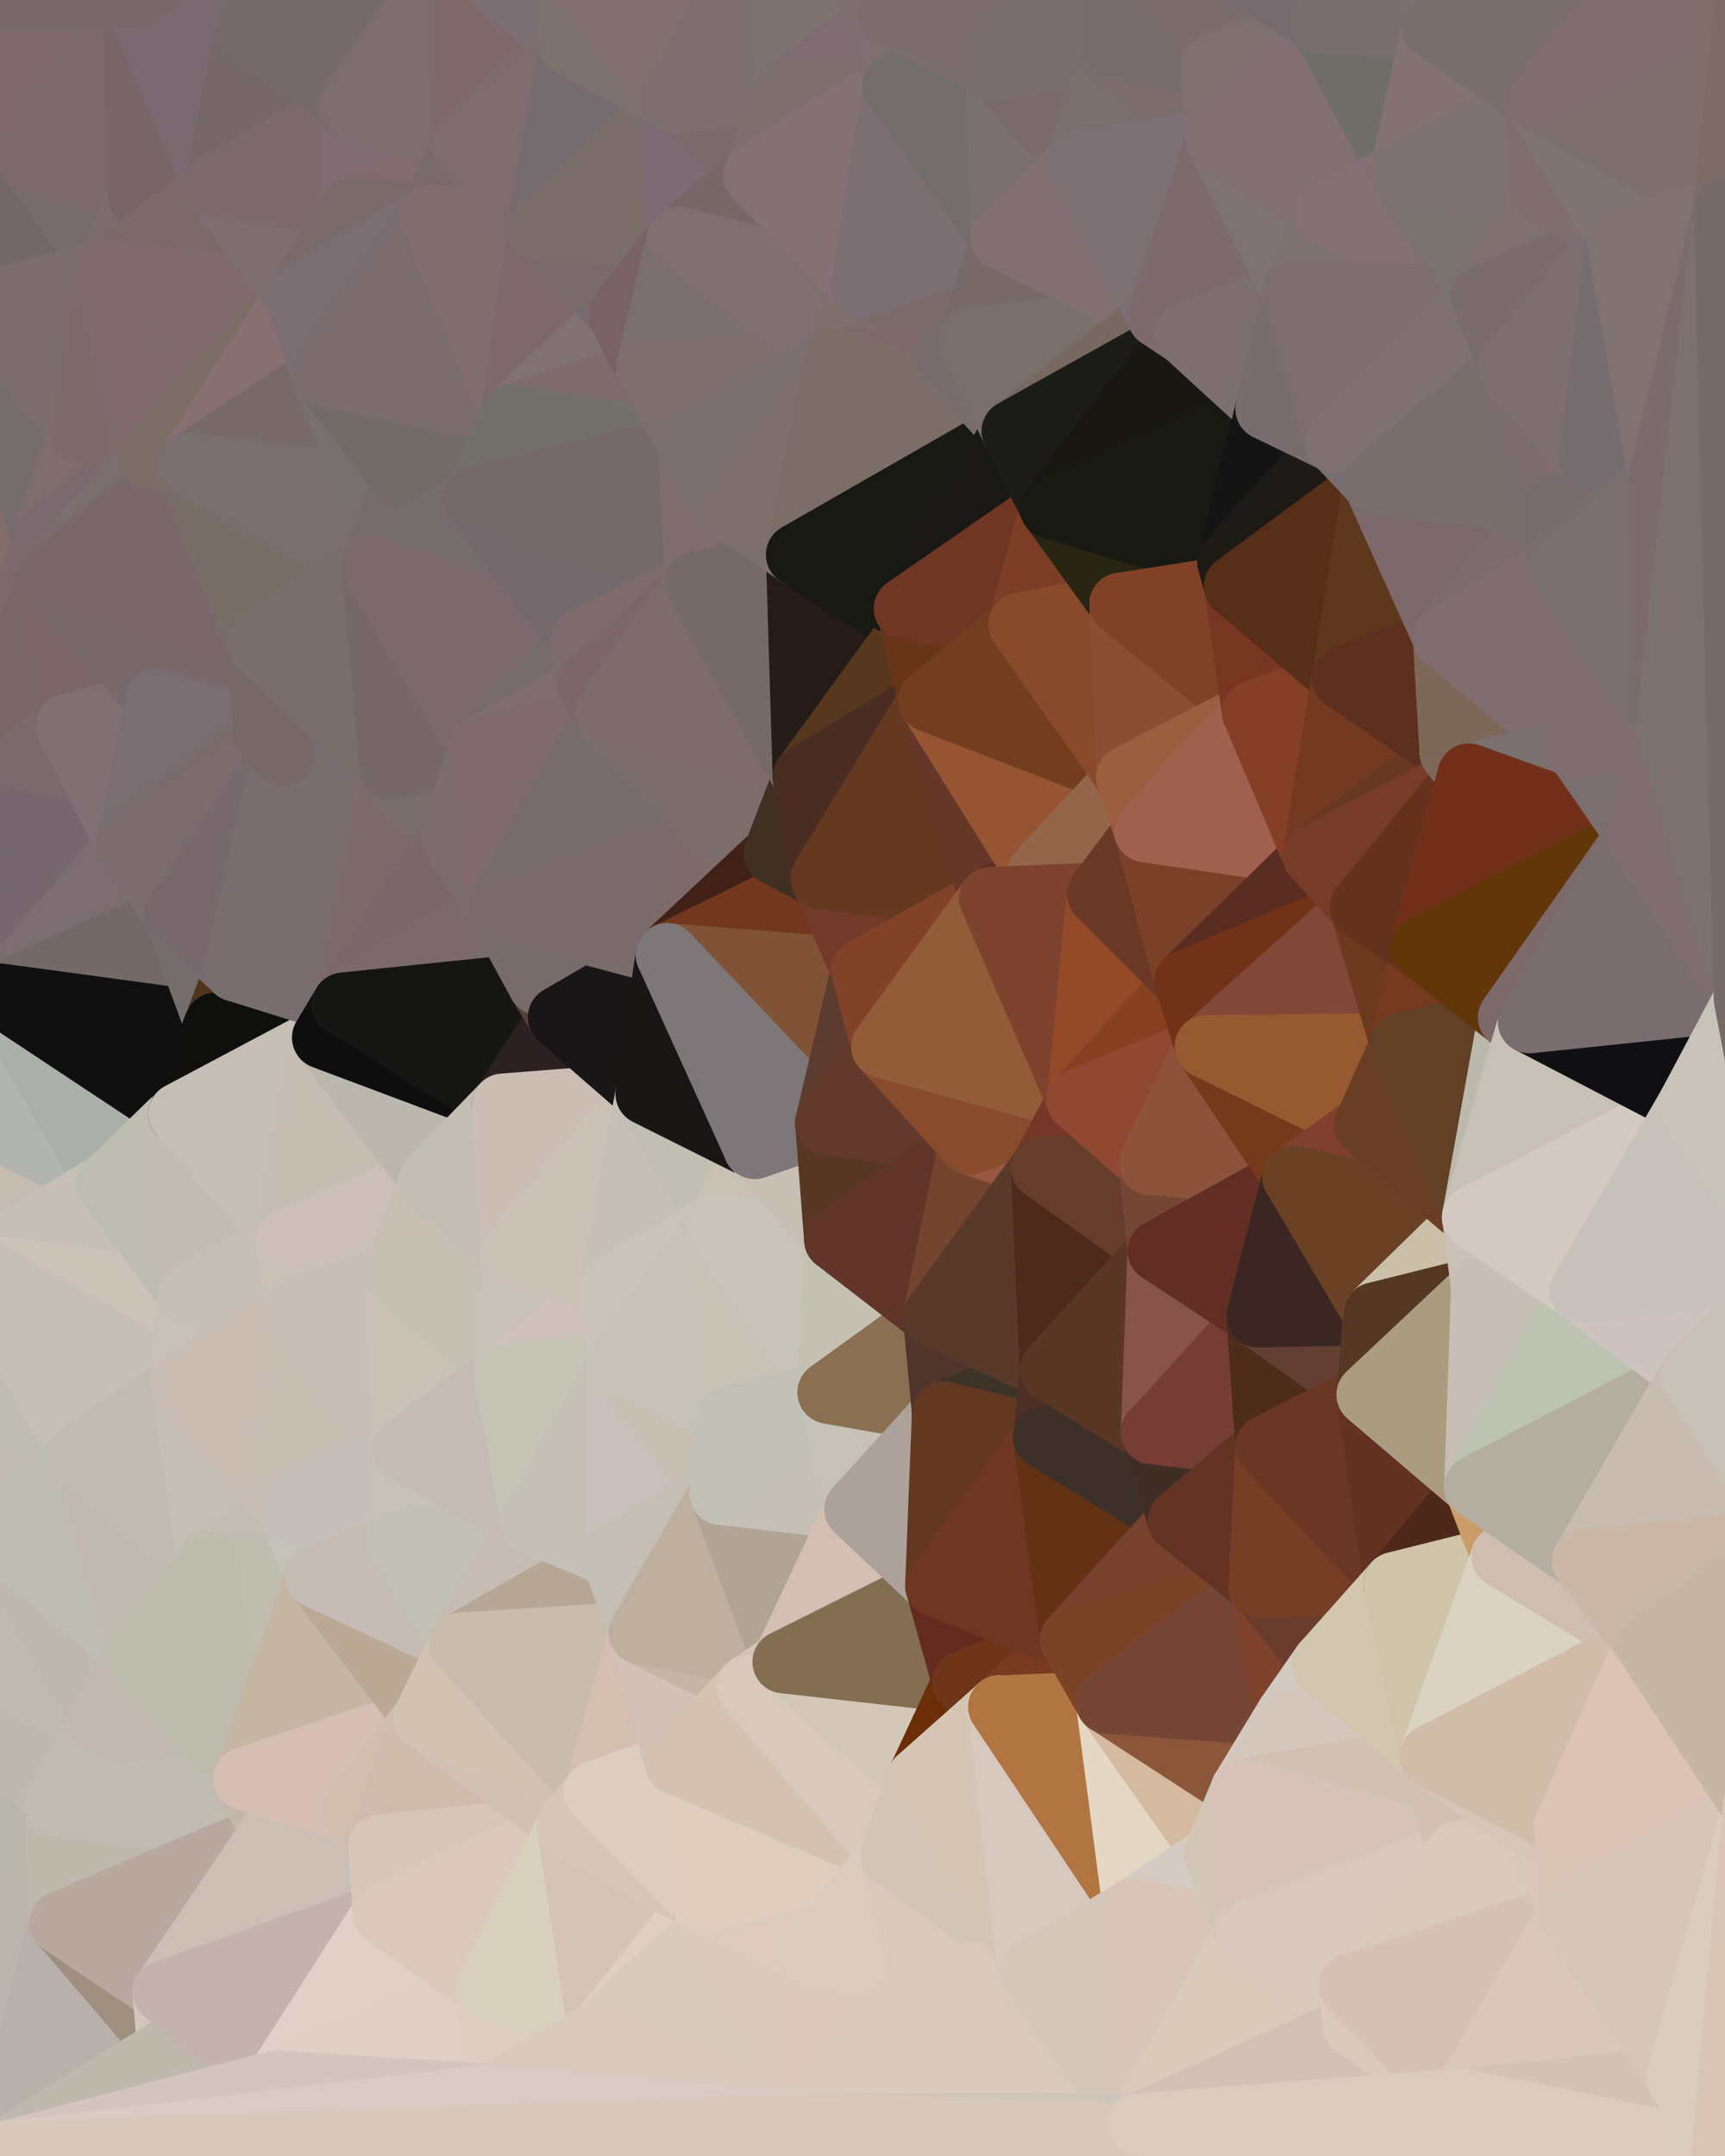 <?xml version="1.0" standalone="yes"?>
<svg width="768" height="960" xmlns="http://www.w3.org/2000/svg" version="1.1" ><polygon points="-59,600 -47,480 -33,16" fill="rgba(121, 107, 107, 1)" stroke="rgba(121, 107, 107, 1)" stroke-width="28" stroke-linejoin="round"/>
		<polygon points="-47,480 -59,600 -11,563" fill="rgba(199, 190, 181, 1)" stroke="rgba(199, 190, 181, 1)" stroke-width="28" stroke-linejoin="round"/>
		<polygon points="-33,16 -47,480 -11,136" fill="rgba(121, 106, 103, 1)" stroke="rgba(121, 106, 103, 1)" stroke-width="28" stroke-linejoin="round"/>
		<polygon points="-47,480 -17,360 -11,136" fill="rgba(128, 103, 107, 1)" stroke="rgba(128, 103, 107, 1)" stroke-width="28" stroke-linejoin="round"/>
		<polygon points="-17,360 -47,480 0,443" fill="rgba(118, 107, 111, 1)" stroke="rgba(118, 107, 111, 1)" stroke-width="28" stroke-linejoin="round"/>
		<polygon points="-59,600 -50,720 -2,683" fill="rgba(195, 188, 178, 1)" stroke="rgba(195, 188, 178, 1)" stroke-width="28" stroke-linejoin="round"/>
		<polygon points="-33,16 -11,136 14,72" fill="rgba(126, 105, 112, 1)" stroke="rgba(126, 105, 112, 1)" stroke-width="28" stroke-linejoin="round"/>
		<polygon points="-11,136 -17,360 19,240" fill="rgba(130, 109, 104, 1)" stroke="rgba(130, 109, 104, 1)" stroke-width="28" stroke-linejoin="round"/>
		<polygon points="19,240 -17,360 22,256" fill="rgba(125, 106, 108, 1)" stroke="rgba(125, 106, 108, 1)" stroke-width="28" stroke-linejoin="round"/>
		<polygon points="-50,720 -22,840 25,803" fill="rgba(187, 183, 174, 1)" stroke="rgba(187, 183, 174, 1)" stroke-width="28" stroke-linejoin="round"/>
		<polygon points="22,256 -17,360 30,323" fill="rgba(123, 103, 102, 1)" stroke="rgba(123, 103, 102, 1)" stroke-width="28" stroke-linejoin="round"/>
		<polygon points="0,0 -33,16 14,72" fill="rgba(122, 106, 107, 1)" stroke="rgba(122, 106, 107, 1)" stroke-width="28" stroke-linejoin="round"/>
		<polygon points="-22,840 -50,720 0,959" fill="rgba(185, 184, 179, 1)" stroke="rgba(185, 184, 179, 1)" stroke-width="28" stroke-linejoin="round"/>
		<polygon points="-11,136 19,240 36,192" fill="rgba(117, 108, 109, 1)" stroke="rgba(117, 108, 109, 1)" stroke-width="28" stroke-linejoin="round"/>
		<polygon points="-59,600 -2,683 36,647" fill="rgba(194, 187, 179, 1)" stroke="rgba(194, 187, 179, 1)" stroke-width="28" stroke-linejoin="round"/>
		<polygon points="25,803 -22,840 27,856" fill="rgba(184, 181, 172, 1)" stroke="rgba(184, 181, 172, 1)" stroke-width="28" stroke-linejoin="round"/>
		<polygon points="-50,720 25,803 45,767" fill="rgba(191, 184, 174, 1)" stroke="rgba(191, 184, 174, 1)" stroke-width="28" stroke-linejoin="round"/>
		<polygon points="-11,563 -59,600 36,647" fill="rgba(191, 189, 177, 1)" stroke="rgba(191, 189, 177, 1)" stroke-width="28" stroke-linejoin="round"/>
		<polygon points="-22,840 0,959 27,856" fill="rgba(186, 182, 173, 1)" stroke="rgba(186, 182, 173, 1)" stroke-width="28" stroke-linejoin="round"/>
		<polygon points="-47,480 -11,563 48,527" fill="rgba(197, 187, 177, 1)" stroke="rgba(197, 187, 177, 1)" stroke-width="28" stroke-linejoin="round"/>
		<polygon points="14,72 -11,136 48,120" fill="rgba(115, 103, 105, 1)" stroke="rgba(115, 103, 105, 1)" stroke-width="28" stroke-linejoin="round"/>
		<polygon points="-2,683 -50,720 45,767" fill="rgba(190, 186, 177, 1)" stroke="rgba(190, 186, 177, 1)" stroke-width="28" stroke-linejoin="round"/>
		<polygon points="0,443 -47,480 48,527" fill="rgba(178, 180, 175, 1)" stroke="rgba(178, 180, 175, 1)" stroke-width="28" stroke-linejoin="round"/>
		<polygon points="30,323 -17,360 57,376" fill="rgba(123, 107, 110, 1)" stroke="rgba(123, 107, 110, 1)" stroke-width="28" stroke-linejoin="round"/>
		<polygon points="-2,683 45,767 61,736" fill="rgba(191, 184, 176, 1)" stroke="rgba(191, 184, 176, 1)" stroke-width="28" stroke-linejoin="round"/>
		<polygon points="-17,360 0,443 57,376" fill="rgba(118, 103, 110, 1)" stroke="rgba(118, 103, 110, 1)" stroke-width="28" stroke-linejoin="round"/>
		<polygon points="14,72 48,120 62,87" fill="rgba(119, 107, 109, 1)" stroke="rgba(119, 107, 109, 1)" stroke-width="28" stroke-linejoin="round"/>
		<polygon points="-11,136 36,192 48,120" fill="rgba(123, 109, 109, 1)" stroke="rgba(123, 109, 109, 1)" stroke-width="28" stroke-linejoin="round"/>
		<polygon points="36,192 19,240 67,203" fill="rgba(127, 109, 109, 1)" stroke="rgba(127, 109, 109, 1)" stroke-width="28" stroke-linejoin="round"/>
		<polygon points="0,0 14,72 60,0" fill="rgba(126, 104, 107, 1)" stroke="rgba(126, 104, 107, 1)" stroke-width="28" stroke-linejoin="round"/>
		<polygon points="27,856 0,959 75,912" fill="rgba(184, 177, 171, 1)" stroke="rgba(184, 177, 171, 1)" stroke-width="28" stroke-linejoin="round"/>
		<polygon points="73,887 27,856 75,912" fill="rgba(159, 143, 127, 1)" stroke="rgba(159, 143, 127, 1)" stroke-width="28" stroke-linejoin="round"/>
		<polygon points="57,376 0,443 78,407" fill="rgba(124, 109, 114, 1)" stroke="rgba(124, 109, 114, 1)" stroke-width="28" stroke-linejoin="round"/>
		<polygon points="22,256 30,323 70,312" fill="rgba(124, 102, 104, 1)" stroke="rgba(124, 102, 104, 1)" stroke-width="28" stroke-linejoin="round"/>
		<polygon points="0,443 48,527 80,496" fill="rgba(170, 175, 169, 1)" stroke="rgba(170, 175, 169, 1)" stroke-width="28" stroke-linejoin="round"/>
		<polygon points="48,527 -11,563 84,576" fill="rgba(198, 191, 181, 1)" stroke="rgba(198, 191, 181, 1)" stroke-width="28" stroke-linejoin="round"/>
		<polygon points="-11,563 81,616 84,576" fill="rgba(204, 194, 184, 1)" stroke="rgba(204, 194, 184, 1)" stroke-width="28" stroke-linejoin="round"/>
		<polygon points="-11,563 36,647 81,616" fill="rgba(198, 191, 181, 1)" stroke="rgba(198, 191, 181, 1)" stroke-width="28" stroke-linejoin="round"/>
		<polygon points="30,323 57,376 70,312" fill="rgba(128, 112, 115, 1)" stroke="rgba(128, 112, 115, 1)" stroke-width="28" stroke-linejoin="round"/>
		<polygon points="36,647 -2,683 61,736" fill="rgba(189, 189, 179, 1)" stroke="rgba(189, 189, 179, 1)" stroke-width="28" stroke-linejoin="round"/>
		<polygon points="36,647 61,736 93,696" fill="rgba(193, 186, 178, 1)" stroke="rgba(193, 186, 178, 1)" stroke-width="28" stroke-linejoin="round"/>
		<polygon points="60,0 14,72 62,87" fill="rgba(124, 105, 109, 1)" stroke="rgba(124, 105, 109, 1)" stroke-width="28" stroke-linejoin="round"/>
		<polygon points="78,407 0,443 96,456" fill="rgba(115, 105, 103, 1)" stroke="rgba(115, 105, 103, 1)" stroke-width="28" stroke-linejoin="round"/>
		<polygon points="0,443 80,496 96,456" fill="rgba(16, 16, 16, 1)" stroke="rgba(16, 16, 16, 1)" stroke-width="28" stroke-linejoin="round"/>
		<polygon points="19,240 22,256 67,203" fill="rgba(122, 105, 111, 1)" stroke="rgba(122, 105, 111, 1)" stroke-width="28" stroke-linejoin="round"/>
		<polygon points="78,407 96,456 105,432" fill="rgba(116, 111, 108, 1)" stroke="rgba(116, 111, 108, 1)" stroke-width="28" stroke-linejoin="round"/>
		<polygon points="48,120 36,192 67,203" fill="rgba(126, 106, 107, 1)" stroke="rgba(126, 106, 107, 1)" stroke-width="28" stroke-linejoin="round"/>
		<polygon points="67,203 22,256 84,207" fill="rgba(122, 110, 110, 1)" stroke="rgba(122, 110, 110, 1)" stroke-width="28" stroke-linejoin="round"/>
		<polygon points="45,767 25,803 109,792" fill="rgba(194, 187, 177, 1)" stroke="rgba(194, 187, 177, 1)" stroke-width="28" stroke-linejoin="round"/>
		<polygon points="62,87 48,120 96,83" fill="rgba(124, 108, 111, 1)" stroke="rgba(124, 108, 111, 1)" stroke-width="28" stroke-linejoin="round"/>
		<polygon points="108,-36 60,0 110,12" fill="rgba(122, 108, 108, 1)" stroke="rgba(122, 108, 108, 1)" stroke-width="28" stroke-linejoin="round"/>
		<polygon points="61,736 45,767 109,792" fill="rgba(193, 184, 175, 1)" stroke="rgba(193, 184, 175, 1)" stroke-width="28" stroke-linejoin="round"/>
		<polygon points="60,0 62,87 96,83" fill="rgba(120, 101, 103, 1)" stroke="rgba(120, 101, 103, 1)" stroke-width="28" stroke-linejoin="round"/>
		<polygon points="81,616 36,647 93,696" fill="rgba(194, 187, 177, 1)" stroke="rgba(194, 187, 177, 1)" stroke-width="28" stroke-linejoin="round"/>
		<polygon points="25,803 27,856 121,816" fill="rgba(191, 185, 173, 1)" stroke="rgba(191, 185, 173, 1)" stroke-width="28" stroke-linejoin="round"/>
		<polygon points="109,792 25,803 121,816" fill="rgba(192, 188, 177, 1)" stroke="rgba(192, 188, 177, 1)" stroke-width="28" stroke-linejoin="round"/>
		<polygon points="22,256 70,312 115,287" fill="rgba(120, 105, 108, 1)" stroke="rgba(120, 105, 108, 1)" stroke-width="28" stroke-linejoin="round"/>
		<polygon points="60,0 96,83 110,12" fill="rgba(121, 106, 113, 1)" stroke="rgba(121, 106, 113, 1)" stroke-width="28" stroke-linejoin="round"/>
		<polygon points="27,856 73,887 121,816" fill="rgba(185, 168, 160, 1)" stroke="rgba(185, 168, 160, 1)" stroke-width="28" stroke-linejoin="round"/>
		<polygon points="115,287 70,312 118,327" fill="rgba(121, 105, 106, 1)" stroke="rgba(121, 105, 106, 1)" stroke-width="28" stroke-linejoin="round"/>
		<polygon points="70,312 57,376 118,327" fill="rgba(121, 110, 114, 1)" stroke="rgba(121, 110, 114, 1)" stroke-width="28" stroke-linejoin="round"/>
		<polygon points="84,207 22,256 115,287" fill="rgba(123, 104, 106, 1)" stroke="rgba(123, 104, 106, 1)" stroke-width="28" stroke-linejoin="round"/>
		<polygon points="0,0 60,0 108,-36" fill="rgba(120, 105, 108, 1)" stroke="rgba(120, 105, 108, 1)" stroke-width="28" stroke-linejoin="round"/>
		<polygon points="80,496 48,527 84,576" fill="rgba(189, 189, 177, 1)" stroke="rgba(189, 189, 177, 1)" stroke-width="28" stroke-linejoin="round"/>
		<polygon points="80,496 84,576 128,552" fill="rgba(194, 187, 179, 1)" stroke="rgba(194, 187, 179, 1)" stroke-width="28" stroke-linejoin="round"/>
		<polygon points="84,576 81,616 132,582" fill="rgba(199, 192, 182, 1)" stroke="rgba(199, 192, 182, 1)" stroke-width="28" stroke-linejoin="round"/>
		<polygon points="128,552 84,576 132,582" fill="rgba(195, 191, 180, 1)" stroke="rgba(195, 191, 180, 1)" stroke-width="28" stroke-linejoin="round"/>
		<polygon points="96,83 48,120 132,132" fill="rgba(124, 106, 104, 1)" stroke="rgba(124, 106, 104, 1)" stroke-width="28" stroke-linejoin="round"/>
		<polygon points="48,120 67,203 132,132" fill="rgba(128, 106, 109, 1)" stroke="rgba(128, 106, 109, 1)" stroke-width="28" stroke-linejoin="round"/>
		<polygon points="67,203 84,207 132,132" fill="rgba(124, 109, 102, 1)" stroke="rgba(124, 109, 102, 1)" stroke-width="28" stroke-linejoin="round"/>
		<polygon points="81,616 93,696 129,672" fill="rgba(197, 190, 180, 1)" stroke="rgba(197, 190, 180, 1)" stroke-width="28" stroke-linejoin="round"/>
		<polygon points="118,327 57,376 126,336" fill="rgba(122, 108, 107, 1)" stroke="rgba(122, 108, 107, 1)" stroke-width="28" stroke-linejoin="round"/>
		<polygon points="73,887 75,912 123,927" fill="rgba(210, 197, 188, 1)" stroke="rgba(210, 197, 188, 1)" stroke-width="28" stroke-linejoin="round"/>
		<polygon points="129,672 93,696 141,702" fill="rgba(193, 189, 180, 1)" stroke="rgba(193, 189, 180, 1)" stroke-width="28" stroke-linejoin="round"/>
		<polygon points="57,376 78,407 126,336" fill="rgba(123, 109, 109, 1)" stroke="rgba(123, 109, 109, 1)" stroke-width="28" stroke-linejoin="round"/>
		<polygon points="105,432 96,456 144,462" fill="rgba(79, 53, 30, 1)" stroke="rgba(79, 53, 30, 1)" stroke-width="28" stroke-linejoin="round"/>
		<polygon points="132,132 84,207 144,167" fill="rgba(136, 111, 114, 1)" stroke="rgba(136, 111, 114, 1)" stroke-width="28" stroke-linejoin="round"/>
		<polygon points="105,432 144,462 153,447" fill="rgba(130, 86, 37, 1)" stroke="rgba(130, 86, 37, 1)" stroke-width="28" stroke-linejoin="round"/>
		<polygon points="96,456 80,496 144,462" fill="rgba(15, 15, 13, 1)" stroke="rgba(15, 15, 13, 1)" stroke-width="28" stroke-linejoin="round"/>
		<polygon points="110,12 96,83 156,47" fill="rgba(118, 104, 104, 1)" stroke="rgba(118, 104, 104, 1)" stroke-width="28" stroke-linejoin="round"/>
		<polygon points="96,83 132,132 158,93" fill="rgba(126, 110, 113, 1)" stroke="rgba(126, 110, 113, 1)" stroke-width="28" stroke-linejoin="round"/>
		<polygon points="109,792 121,816 157,807" fill="rgba(196, 182, 171, 1)" stroke="rgba(196, 182, 171, 1)" stroke-width="28" stroke-linejoin="round"/>
		<polygon points="93,696 109,792 141,702" fill="rgba(191, 189, 176, 1)" stroke="rgba(191, 189, 176, 1)" stroke-width="28" stroke-linejoin="round"/>
		<polygon points="75,912 0,959 123,927" fill="rgba(191, 185, 173, 1)" stroke="rgba(191, 185, 173, 1)" stroke-width="28" stroke-linejoin="round"/>
		<polygon points="93,696 61,736 109,792" fill="rgba(190, 188, 173, 1)" stroke="rgba(190, 188, 173, 1)" stroke-width="28" stroke-linejoin="round"/>
		<polygon points="144,167 84,207 163,216" fill="rgba(120, 106, 105, 1)" stroke="rgba(120, 106, 105, 1)" stroke-width="28" stroke-linejoin="round"/>
		<polygon points="156,47 96,83 158,93" fill="rgba(125, 106, 108, 1)" stroke="rgba(125, 106, 108, 1)" stroke-width="28" stroke-linejoin="round"/>
		<polygon points="84,207 115,287 166,252" fill="rgba(120, 109, 103, 1)" stroke="rgba(120, 109, 103, 1)" stroke-width="28" stroke-linejoin="round"/>
		<polygon points="163,216 84,207 166,252" fill="rgba(121, 111, 112, 1)" stroke="rgba(121, 111, 112, 1)" stroke-width="28" stroke-linejoin="round"/>
		<polygon points="157,807 121,816 169,822" fill="rgba(207, 189, 175, 1)" stroke="rgba(207, 189, 175, 1)" stroke-width="28" stroke-linejoin="round"/>
		<polygon points="81,616 129,672 132,582" fill="rgba(202, 189, 180, 1)" stroke="rgba(202, 189, 180, 1)" stroke-width="28" stroke-linejoin="round"/>
		<polygon points="169,822 121,816 171,852" fill="rgba(219, 200, 186, 1)" stroke="rgba(219, 200, 186, 1)" stroke-width="28" stroke-linejoin="round"/>
		<polygon points="121,816 73,887 171,852" fill="rgba(203, 190, 181, 1)" stroke="rgba(203, 190, 181, 1)" stroke-width="28" stroke-linejoin="round"/>
		<polygon points="80,496 128,552 144,462" fill="rgba(197, 190, 182, 1)" stroke="rgba(197, 190, 182, 1)" stroke-width="28" stroke-linejoin="round"/>
		<polygon points="78,407 105,432 126,336" fill="rgba(120, 105, 110, 1)" stroke="rgba(120, 105, 110, 1)" stroke-width="28" stroke-linejoin="round"/>
		<polygon points="128,552 132,582 176,567" fill="rgba(201, 193, 182, 1)" stroke="rgba(201, 193, 182, 1)" stroke-width="28" stroke-linejoin="round"/>
		<polygon points="73,887 123,927 171,852" fill="rgba(196, 179, 172, 1)" stroke="rgba(196, 179, 172, 1)" stroke-width="28" stroke-linejoin="round"/>
		<polygon points="129,672 141,702 177,687" fill="rgba(196, 193, 184, 1)" stroke="rgba(196, 193, 184, 1)" stroke-width="28" stroke-linejoin="round"/>
		<polygon points="132,582 129,672 180,645" fill="rgba(198, 190, 179, 1)" stroke="rgba(198, 190, 179, 1)" stroke-width="28" stroke-linejoin="round"/>
		<polygon points="129,672 177,687 180,645" fill="rgba(198, 191, 185, 1)" stroke="rgba(198, 191, 185, 1)" stroke-width="28" stroke-linejoin="round"/>
		<polygon points="141,702 109,792 189,765" fill="rgba(197, 182, 163, 1)" stroke="rgba(197, 182, 163, 1)" stroke-width="28" stroke-linejoin="round"/>
		<polygon points="109,792 157,807 189,765" fill="rgba(214, 190, 178, 1)" stroke="rgba(214, 190, 178, 1)" stroke-width="28" stroke-linejoin="round"/>
		<polygon points="144,462 128,552 192,525" fill="rgba(197, 189, 178, 1)" stroke="rgba(197, 189, 178, 1)" stroke-width="28" stroke-linejoin="round"/>
		<polygon points="128,552 176,567 192,525" fill="rgba(204, 191, 185, 1)" stroke="rgba(204, 191, 185, 1)" stroke-width="28" stroke-linejoin="round"/>
		<polygon points="163,216 166,252 180,213" fill="rgba(122, 110, 112, 1)" stroke="rgba(122, 110, 112, 1)" stroke-width="28" stroke-linejoin="round"/>
		<polygon points="144,167 163,216 180,213" fill="rgba(120, 112, 110, 1)" stroke="rgba(120, 112, 110, 1)" stroke-width="28" stroke-linejoin="round"/>
		<polygon points="115,287 126,336 174,342" fill="rgba(128, 109, 111, 1)" stroke="rgba(128, 109, 111, 1)" stroke-width="28" stroke-linejoin="round"/>
		<polygon points="126,336 105,432 174,342" fill="rgba(120, 110, 111, 1)" stroke="rgba(120, 110, 111, 1)" stroke-width="28" stroke-linejoin="round"/>
		<polygon points="115,287 118,327 126,336" fill="rgba(120, 104, 104, 1)" stroke="rgba(120, 104, 104, 1)" stroke-width="28" stroke-linejoin="round"/>
		<polygon points="105,432 153,447 174,342" fill="rgba(120, 110, 111, 1)" stroke="rgba(120, 110, 111, 1)" stroke-width="28" stroke-linejoin="round"/>
		<polygon points="108,-36 110,12 204,-23" fill="rgba(118, 109, 110, 1)" stroke="rgba(118, 109, 110, 1)" stroke-width="28" stroke-linejoin="round"/>
		<polygon points="174,342 153,447 201,372" fill="rgba(125, 107, 107, 1)" stroke="rgba(125, 107, 107, 1)" stroke-width="28" stroke-linejoin="round"/>
		<polygon points="141,702 189,765 205,732" fill="rgba(187, 169, 149, 1)" stroke="rgba(187, 169, 149, 1)" stroke-width="28" stroke-linejoin="round"/>
		<polygon points="156,47 158,93 206,65" fill="rgba(127, 108, 114, 1)" stroke="rgba(127, 108, 114, 1)" stroke-width="28" stroke-linejoin="round"/>
		<polygon points="158,93 192,96 206,65" fill="rgba(131, 106, 110, 1)" stroke="rgba(131, 106, 110, 1)" stroke-width="28" stroke-linejoin="round"/>
		<polygon points="177,687 141,702 205,732" fill="rgba(197, 188, 181, 1)" stroke="rgba(197, 188, 181, 1)" stroke-width="28" stroke-linejoin="round"/>
		<polygon points="110,12 156,47 204,-23" fill="rgba(118, 106, 106, 1)" stroke="rgba(118, 106, 106, 1)" stroke-width="28" stroke-linejoin="round"/>
		<polygon points="176,567 132,582 180,645" fill="rgba(199, 190, 183, 1)" stroke="rgba(199, 190, 183, 1)" stroke-width="28" stroke-linejoin="round"/>
		<polygon points="166,252 115,287 174,342" fill="rgba(121, 110, 106, 1)" stroke="rgba(121, 110, 106, 1)" stroke-width="28" stroke-linejoin="round"/>
		<polygon points="158,93 132,132 192,96" fill="rgba(122, 106, 106, 1)" stroke="rgba(122, 106, 106, 1)" stroke-width="28" stroke-linejoin="round"/>
		<polygon points="180,213 166,252 211,222" fill="rgba(119, 107, 107, 1)" stroke="rgba(119, 107, 107, 1)" stroke-width="28" stroke-linejoin="round"/>
		<polygon points="157,807 169,822 189,765" fill="rgba(208, 189, 174, 1)" stroke="rgba(208, 189, 174, 1)" stroke-width="28" stroke-linejoin="round"/>
		<polygon points="171,852 123,927 217,885" fill="rgba(225, 208, 200, 1)" stroke="rgba(225, 208, 200, 1)" stroke-width="28" stroke-linejoin="round"/>
		<polygon points="174,342 201,372 214,333" fill="rgba(121, 110, 108, 1)" stroke="rgba(121, 110, 108, 1)" stroke-width="28" stroke-linejoin="round"/>
		<polygon points="132,132 144,167 192,96" fill="rgba(122, 110, 114, 1)" stroke="rgba(122, 110, 114, 1)" stroke-width="28" stroke-linejoin="round"/>
		<polygon points="201,372 153,447 222,405" fill="rgba(124, 104, 106, 1)" stroke="rgba(124, 104, 106, 1)" stroke-width="28" stroke-linejoin="round"/>
		<polygon points="217,885 123,927 219,933" fill="rgba(224, 207, 197, 1)" stroke="rgba(224, 207, 197, 1)" stroke-width="28" stroke-linejoin="round"/>
		<polygon points="144,462 192,525 224,492" fill="rgba(187, 183, 174, 1)" stroke="rgba(187, 183, 174, 1)" stroke-width="28" stroke-linejoin="round"/>
		<polygon points="176,567 180,645 225,612" fill="rgba(201, 193, 182, 1)" stroke="rgba(201, 193, 182, 1)" stroke-width="28" stroke-linejoin="round"/>
		<polygon points="153,447 144,462 224,492" fill="rgba(14, 14, 14, 1)" stroke="rgba(14, 14, 14, 1)" stroke-width="28" stroke-linejoin="round"/>
		<polygon points="192,525 176,567 228,558" fill="rgba(198, 190, 177, 1)" stroke="rgba(198, 190, 177, 1)" stroke-width="28" stroke-linejoin="round"/>
		<polygon points="180,213 211,222 228,185" fill="rgba(119, 107, 111, 1)" stroke="rgba(119, 107, 111, 1)" stroke-width="28" stroke-linejoin="round"/>
		<polygon points="144,167 180,213 228,185" fill="rgba(115, 107, 104, 1)" stroke="rgba(115, 107, 104, 1)" stroke-width="28" stroke-linejoin="round"/>
		<polygon points="166,252 174,342 214,333" fill="rgba(118, 103, 106, 1)" stroke="rgba(118, 103, 106, 1)" stroke-width="28" stroke-linejoin="round"/>
		<polygon points="180,645 177,687 237,678" fill="rgba(197, 193, 182, 1)" stroke="rgba(197, 193, 182, 1)" stroke-width="28" stroke-linejoin="round"/>
		<polygon points="176,567 225,612 228,558" fill="rgba(198, 192, 180, 1)" stroke="rgba(198, 192, 180, 1)" stroke-width="28" stroke-linejoin="round"/>
		<polygon points="204,-23 156,47 206,65" fill="rgba(125, 109, 110, 1)" stroke="rgba(125, 109, 110, 1)" stroke-width="28" stroke-linejoin="round"/>
		<polygon points="206,65 192,96 240,102" fill="rgba(121, 107, 107, 1)" stroke="rgba(121, 107, 107, 1)" stroke-width="28" stroke-linejoin="round"/>
		<polygon points="222,405 153,447 240,438" fill="rgba(124, 105, 107, 1)" stroke="rgba(124, 105, 107, 1)" stroke-width="28" stroke-linejoin="round"/>
		<polygon points="153,447 224,492 240,438" fill="rgba(21, 21, 19, 1)" stroke="rgba(21, 21, 19, 1)" stroke-width="28" stroke-linejoin="round"/>
		<polygon points="177,687 205,732 237,678" fill="rgba(194, 192, 180, 1)" stroke="rgba(194, 192, 180, 1)" stroke-width="28" stroke-linejoin="round"/>
		<polygon points="192,96 144,167 228,185" fill="rgba(123, 108, 111, 1)" stroke="rgba(123, 108, 111, 1)" stroke-width="28" stroke-linejoin="round"/>
		<polygon points="240,438 224,492 249,453" fill="rgba(22, 22, 20, 1)" stroke="rgba(22, 22, 20, 1)" stroke-width="28" stroke-linejoin="round"/>
		<polygon points="189,765 169,822 253,813" fill="rgba(208, 186, 172, 1)" stroke="rgba(208, 186, 172, 1)" stroke-width="28" stroke-linejoin="round"/>
		<polygon points="225,612 180,645 237,678" fill="rgba(196, 187, 180, 1)" stroke="rgba(196, 187, 180, 1)" stroke-width="28" stroke-linejoin="round"/>
		<polygon points="204,-23 206,65 254,20" fill="rgba(127, 105, 107, 1)" stroke="rgba(127, 105, 107, 1)" stroke-width="28" stroke-linejoin="round"/>
		<polygon points="252,-17 204,-23 254,20" fill="rgba(122, 111, 115, 1)" stroke="rgba(122, 111, 115, 1)" stroke-width="28" stroke-linejoin="round"/>
		<polygon points="169,822 171,852 253,813" fill="rgba(215, 197, 183, 1)" stroke="rgba(215, 197, 183, 1)" stroke-width="28" stroke-linejoin="round"/>
		<polygon points="192,96 228,185 240,102" fill="rgba(129, 109, 110, 1)" stroke="rgba(129, 109, 110, 1)" stroke-width="28" stroke-linejoin="round"/>
		<polygon points="224,492 192,525 228,558" fill="rgba(194, 190, 179, 1)" stroke="rgba(194, 190, 179, 1)" stroke-width="28" stroke-linejoin="round"/>
		<polygon points="211,222 166,252 259,285" fill="rgba(118, 109, 110, 1)" stroke="rgba(118, 109, 110, 1)" stroke-width="28" stroke-linejoin="round"/>
		<polygon points="166,252 214,333 259,285" fill="rgba(124, 105, 109, 1)" stroke="rgba(124, 105, 109, 1)" stroke-width="28" stroke-linejoin="round"/>
		<polygon points="171,852 217,885 253,813" fill="rgba(219, 200, 186, 1)" stroke="rgba(219, 200, 186, 1)" stroke-width="28" stroke-linejoin="round"/>
		<polygon points="259,285 214,333 262,305" fill="rgba(118, 108, 107, 1)" stroke="rgba(118, 108, 107, 1)" stroke-width="28" stroke-linejoin="round"/>
		<polygon points="217,885 219,933 267,905" fill="rgba(223, 205, 193, 1)" stroke="rgba(223, 205, 193, 1)" stroke-width="28" stroke-linejoin="round"/>
		<polygon points="189,765 253,813 265,798" fill="rgba(210, 192, 178, 1)" stroke="rgba(210, 192, 178, 1)" stroke-width="28" stroke-linejoin="round"/>
		<polygon points="262,305 214,333 270,318" fill="rgba(128, 109, 111, 1)" stroke="rgba(128, 109, 111, 1)" stroke-width="28" stroke-linejoin="round"/>
		<polygon points="228,558 225,612 272,573" fill="rgba(199, 192, 182, 1)" stroke="rgba(199, 192, 182, 1)" stroke-width="28" stroke-linejoin="round"/>
		<polygon points="272,573 225,612 276,607" fill="rgba(206, 191, 186, 1)" stroke="rgba(206, 191, 186, 1)" stroke-width="28" stroke-linejoin="round"/>
		<polygon points="240,102 228,185 276,140" fill="rgba(126, 104, 107, 1)" stroke="rgba(126, 104, 107, 1)" stroke-width="28" stroke-linejoin="round"/>
		<polygon points="237,678 205,732 273,693" fill="rgba(198, 188, 179, 1)" stroke="rgba(198, 188, 179, 1)" stroke-width="28" stroke-linejoin="round"/>
		<polygon points="205,732 189,765 265,798" fill="rgba(211, 194, 178, 1)" stroke="rgba(211, 194, 178, 1)" stroke-width="28" stroke-linejoin="round"/>
		<polygon points="273,693 205,732 285,727" fill="rgba(183, 167, 151, 1)" stroke="rgba(183, 167, 151, 1)" stroke-width="28" stroke-linejoin="round"/>
		<polygon points="276,140 228,185 288,165" fill="rgba(128, 114, 114, 1)" stroke="rgba(128, 114, 114, 1)" stroke-width="28" stroke-linejoin="round"/>
		<polygon points="249,453 224,492 288,487" fill="rgba(43, 33, 34, 1)" stroke="rgba(43, 33, 34, 1)" stroke-width="28" stroke-linejoin="round"/>
		<polygon points="205,732 265,798 285,727" fill="rgba(201, 188, 172, 1)" stroke="rgba(201, 188, 172, 1)" stroke-width="28" stroke-linejoin="round"/>
		<polygon points="225,612 237,678 276,607" fill="rgba(197, 195, 180, 1)" stroke="rgba(197, 195, 180, 1)" stroke-width="28" stroke-linejoin="round"/>
		<polygon points="206,65 240,102 254,20" fill="rgba(127, 108, 110, 1)" stroke="rgba(127, 108, 110, 1)" stroke-width="28" stroke-linejoin="round"/>
		<polygon points="214,333 201,372 222,405" fill="rgba(124, 108, 109, 1)" stroke="rgba(124, 108, 109, 1)" stroke-width="28" stroke-linejoin="round"/>
		<polygon points="240,438 249,453 297,425" fill="rgba(86, 66, 57, 1)" stroke="rgba(86, 66, 57, 1)" stroke-width="28" stroke-linejoin="round"/>
		<polygon points="240,102 276,140 302,106" fill="rgba(121, 106, 109, 1)" stroke="rgba(121, 106, 109, 1)" stroke-width="28" stroke-linejoin="round"/>
		<polygon points="254,20 240,102 300,45" fill="rgba(117, 108, 111, 1)" stroke="rgba(117, 108, 111, 1)" stroke-width="28" stroke-linejoin="round"/>
		<polygon points="222,405 240,438 297,425" fill="rgba(119, 108, 106, 1)" stroke="rgba(119, 108, 106, 1)" stroke-width="28" stroke-linejoin="round"/>
		<polygon points="224,492 228,558 288,487" fill="rgba(203, 189, 180, 1)" stroke="rgba(203, 189, 180, 1)" stroke-width="28" stroke-linejoin="round"/>
		<polygon points="214,333 222,405 270,318" fill="rgba(128, 106, 109, 1)" stroke="rgba(128, 106, 109, 1)" stroke-width="28" stroke-linejoin="round"/>
		<polygon points="253,813 217,885 267,905" fill="rgba(215, 208, 189, 1)" stroke="rgba(215, 208, 189, 1)" stroke-width="28" stroke-linejoin="round"/>
		<polygon points="288,165 228,185 307,198" fill="rgba(127, 107, 108, 1)" stroke="rgba(127, 107, 108, 1)" stroke-width="28" stroke-linejoin="round"/>
		<polygon points="285,727 265,798 301,785" fill="rgba(212, 190, 176, 1)" stroke="rgba(212, 190, 176, 1)" stroke-width="28" stroke-linejoin="round"/>
		<polygon points="228,558 272,573 288,487" fill="rgba(202, 192, 182, 1)" stroke="rgba(202, 192, 182, 1)" stroke-width="28" stroke-linejoin="round"/>
		<polygon points="253,813 267,905 313,847" fill="rgba(213, 195, 181, 1)" stroke="rgba(213, 195, 181, 1)" stroke-width="28" stroke-linejoin="round"/>
		<polygon points="228,185 211,222 307,198" fill="rgba(115, 112, 107, 1)" stroke="rgba(115, 112, 107, 1)" stroke-width="28" stroke-linejoin="round"/>
		<polygon points="300,45 240,102 302,106" fill="rgba(123, 109, 106, 1)" stroke="rgba(123, 109, 106, 1)" stroke-width="28" stroke-linejoin="round"/>
		<polygon points="237,678 273,693 276,607" fill="rgba(196, 192, 181, 1)" stroke="rgba(196, 192, 181, 1)" stroke-width="28" stroke-linejoin="round"/>
		<polygon points="313,847 267,905 315,860" fill="rgba(224, 206, 192, 1)" stroke="rgba(224, 206, 192, 1)" stroke-width="28" stroke-linejoin="round"/>
		<polygon points="249,453 288,487 297,425" fill="rgba(24, 22, 23, 1)" stroke="rgba(24, 22, 23, 1)" stroke-width="28" stroke-linejoin="round"/>
		<polygon points="270,318 222,405 318,367" fill="rgba(118, 108, 107, 1)" stroke="rgba(118, 108, 107, 1)" stroke-width="28" stroke-linejoin="round"/>
		<polygon points="265,798 253,813 313,847" fill="rgba(215, 197, 185, 1)" stroke="rgba(215, 197, 185, 1)" stroke-width="28" stroke-linejoin="round"/>
		<polygon points="211,222 259,285 310,260" fill="rgba(116, 105, 109, 1)" stroke="rgba(116, 105, 109, 1)" stroke-width="28" stroke-linejoin="round"/>
		<polygon points="307,198 211,222 310,260" fill="rgba(117, 105, 107, 1)" stroke="rgba(117, 105, 107, 1)" stroke-width="28" stroke-linejoin="round"/>
		<polygon points="222,405 297,425 318,367" fill="rgba(122, 108, 108, 1)" stroke="rgba(122, 108, 108, 1)" stroke-width="28" stroke-linejoin="round"/>
		<polygon points="276,607 273,693 321,665" fill="rgba(200, 191, 186, 1)" stroke="rgba(200, 191, 186, 1)" stroke-width="28" stroke-linejoin="round"/>
		<polygon points="288,487 272,573 320,545" fill="rgba(198, 191, 181, 1)" stroke="rgba(198, 191, 181, 1)" stroke-width="28" stroke-linejoin="round"/>
		<polygon points="276,607 321,665 324,631" fill="rgba(199, 191, 178, 1)" stroke="rgba(199, 191, 178, 1)" stroke-width="28" stroke-linejoin="round"/>
		<polygon points="307,198 310,260 324,226" fill="rgba(127, 109, 109, 1)" stroke="rgba(127, 109, 109, 1)" stroke-width="28" stroke-linejoin="round"/>
		<polygon points="301,785 265,798 313,847" fill="rgba(221, 205, 192, 1)" stroke="rgba(221, 205, 192, 1)" stroke-width="28" stroke-linejoin="round"/>
		<polygon points="259,285 262,305 310,260" fill="rgba(126, 107, 109, 1)" stroke="rgba(126, 107, 109, 1)" stroke-width="28" stroke-linejoin="round"/>
		<polygon points="262,305 270,318 310,260" fill="rgba(125, 103, 106, 1)" stroke="rgba(125, 103, 106, 1)" stroke-width="28" stroke-linejoin="round"/>
		<polygon points="285,727 301,785 333,751" fill="rgba(210, 193, 183, 1)" stroke="rgba(210, 193, 183, 1)" stroke-width="28" stroke-linejoin="round"/>
		<polygon points="288,487 320,545 336,511" fill="rgba(193, 191, 179, 1)" stroke="rgba(193, 191, 179, 1)" stroke-width="28" stroke-linejoin="round"/>
		<polygon points="300,45 302,106 336,78" fill="rgba(123, 107, 117, 1)" stroke="rgba(123, 107, 117, 1)" stroke-width="28" stroke-linejoin="round"/>
		<polygon points="276,140 288,165 302,106" fill="rgba(120, 97, 103, 1)" stroke="rgba(120, 97, 103, 1)" stroke-width="28" stroke-linejoin="round"/>
		<polygon points="252,-17 254,20 300,45" fill="rgba(124, 113, 111, 1)" stroke="rgba(124, 113, 111, 1)" stroke-width="28" stroke-linejoin="round"/>
		<polygon points="273,693 285,727 321,665" fill="rgba(195, 191, 180, 1)" stroke="rgba(195, 191, 180, 1)" stroke-width="28" stroke-linejoin="round"/>
		<polygon points="300,45 336,78 350,40" fill="rgba(122, 107, 110, 1)" stroke="rgba(122, 107, 110, 1)" stroke-width="28" stroke-linejoin="round"/>
		<polygon points="318,367 297,425 345,380" fill="rgba(125, 107, 107, 1)" stroke="rgba(125, 107, 107, 1)" stroke-width="28" stroke-linejoin="round"/>
		<polygon points="272,573 276,607 320,545" fill="rgba(201, 194, 186, 1)" stroke="rgba(201, 194, 186, 1)" stroke-width="28" stroke-linejoin="round"/>
		<polygon points="324,226 310,260 355,247" fill="rgba(128, 108, 110, 1)" stroke="rgba(128, 108, 110, 1)" stroke-width="28" stroke-linejoin="round"/>
		<polygon points="285,727 333,751 349,740" fill="rgba(198, 180, 166, 1)" stroke="rgba(198, 180, 166, 1)" stroke-width="28" stroke-linejoin="round"/>
		<polygon points="252,-17 300,45 348,-41" fill="rgba(129, 111, 111, 1)" stroke="rgba(129, 111, 111, 1)" stroke-width="28" stroke-linejoin="round"/>
		<polygon points="320,545 276,607 324,631" fill="rgba(197, 193, 182, 1)" stroke="rgba(197, 193, 182, 1)" stroke-width="28" stroke-linejoin="round"/>
		<polygon points="318,367 345,380 358,346" fill="rgba(121, 109, 109, 1)" stroke="rgba(121, 109, 109, 1)" stroke-width="28" stroke-linejoin="round"/>
		<polygon points="321,665 285,727 349,740" fill="rgba(191, 175, 159, 1)" stroke="rgba(191, 175, 159, 1)" stroke-width="28" stroke-linejoin="round"/>
		<polygon points="270,318 318,367 358,346" fill="rgba(123, 109, 108, 1)" stroke="rgba(123, 109, 108, 1)" stroke-width="28" stroke-linejoin="round"/>
		<polygon points="313,847 315,860 361,871" fill="rgba(213, 194, 180, 1)" stroke="rgba(213, 194, 180, 1)" stroke-width="28" stroke-linejoin="round"/>
		<polygon points="348,-41 300,45 350,40" fill="rgba(125, 111, 111, 1)" stroke="rgba(125, 111, 111, 1)" stroke-width="28" stroke-linejoin="round"/>
		<polygon points="336,511 320,545 372,552" fill="rgba(200, 192, 179, 1)" stroke="rgba(200, 192, 179, 1)" stroke-width="28" stroke-linejoin="round"/>
		<polygon points="302,106 288,165 372,160" fill="rgba(121, 111, 112, 1)" stroke="rgba(121, 111, 112, 1)" stroke-width="28" stroke-linejoin="round"/>
		<polygon points="288,165 307,198 372,160" fill="rgba(125, 109, 109, 1)" stroke="rgba(125, 109, 109, 1)" stroke-width="28" stroke-linejoin="round"/>
		<polygon points="345,380 297,425 366,391" fill="rgba(65, 32, 23, 1)" stroke="rgba(65, 32, 23, 1)" stroke-width="28" stroke-linejoin="round"/>
		<polygon points="315,860 267,905 363,946" fill="rgba(216, 202, 189, 1)" stroke="rgba(216, 202, 189, 1)" stroke-width="28" stroke-linejoin="round"/>
		<polygon points="361,871 315,860 363,946" fill="rgba(218, 202, 187, 1)" stroke="rgba(218, 202, 187, 1)" stroke-width="28" stroke-linejoin="round"/>
		<polygon points="267,905 219,933 363,946" fill="rgba(218, 202, 189, 1)" stroke="rgba(218, 202, 189, 1)" stroke-width="28" stroke-linejoin="round"/>
		<polygon points="310,260 270,318 358,346" fill="rgba(126, 108, 108, 1)" stroke="rgba(126, 108, 108, 1)" stroke-width="28" stroke-linejoin="round"/>
		<polygon points="297,425 288,487 336,511" fill="rgba(24, 23, 21, 1)" stroke="rgba(24, 23, 21, 1)" stroke-width="28" stroke-linejoin="round"/>
		<polygon points="320,545 324,631 369,620" fill="rgba(200, 194, 182, 1)" stroke="rgba(200, 194, 182, 1)" stroke-width="28" stroke-linejoin="round"/>
		<polygon points="336,78 302,106 384,127" fill="rgba(119, 103, 103, 1)" stroke="rgba(119, 103, 103, 1)" stroke-width="28" stroke-linejoin="round"/>
		<polygon points="302,106 372,160 384,127" fill="rgba(127, 111, 112, 1)" stroke="rgba(127, 111, 112, 1)" stroke-width="28" stroke-linejoin="round"/>
		<polygon points="366,391 297,425 384,432" fill="rgba(115, 55, 31, 1)" stroke="rgba(115, 55, 31, 1)" stroke-width="28" stroke-linejoin="round"/>
		<polygon points="297,425 368,500 384,432" fill="rgba(128, 83, 54, 1)" stroke="rgba(128, 83, 54, 1)" stroke-width="28" stroke-linejoin="round"/>
		<polygon points="321,665 349,740 381,672" fill="rgba(177, 163, 150, 1)" stroke="rgba(177, 163, 150, 1)" stroke-width="28" stroke-linejoin="round"/>
		<polygon points="369,620 321,665 381,672" fill="rgba(198, 191, 181, 1)" stroke="rgba(198, 191, 181, 1)" stroke-width="28" stroke-linejoin="round"/>
		<polygon points="320,545 369,620 372,552" fill="rgba(199, 195, 184, 1)" stroke="rgba(199, 195, 184, 1)" stroke-width="28" stroke-linejoin="round"/>
		<polygon points="368,500 336,511 372,552" fill="rgba(199, 191, 180, 1)" stroke="rgba(199, 191, 180, 1)" stroke-width="28" stroke-linejoin="round"/>
		<polygon points="307,198 324,226 372,160" fill="rgba(122, 112, 113, 1)" stroke="rgba(122, 112, 113, 1)" stroke-width="28" stroke-linejoin="round"/>
		<polygon points="324,631 321,665 369,620" fill="rgba(194, 191, 182, 1)" stroke="rgba(194, 191, 182, 1)" stroke-width="28" stroke-linejoin="round"/>
		<polygon points="297,425 336,511 368,500" fill="rgba(125, 119, 121, 1)" stroke="rgba(125, 119, 121, 1)" stroke-width="28" stroke-linejoin="round"/>
		<polygon points="358,346 345,380 366,391" fill="rgba(64, 48, 33, 1)" stroke="rgba(64, 48, 33, 1)" stroke-width="28" stroke-linejoin="round"/>
		<polygon points="384,432 368,500 393,466" fill="rgba(92, 60, 47, 1)" stroke="rgba(92, 60, 47, 1)" stroke-width="28" stroke-linejoin="round"/>
		<polygon points="355,247 310,260 358,346" fill="rgba(117, 106, 102, 1)" stroke="rgba(117, 106, 102, 1)" stroke-width="28" stroke-linejoin="round"/>
		<polygon points="348,-41 350,40 396,7" fill="rgba(124, 114, 112, 1)" stroke="rgba(124, 114, 112, 1)" stroke-width="28" stroke-linejoin="round"/>
		<polygon points="313,847 361,871 397,826" fill="rgba(221, 201, 190, 1)" stroke="rgba(221, 201, 190, 1)" stroke-width="28" stroke-linejoin="round"/>
		<polygon points="396,7 350,40 398,38" fill="rgba(127, 108, 114, 1)" stroke="rgba(127, 108, 114, 1)" stroke-width="28" stroke-linejoin="round"/>
		<polygon points="301,785 313,847 397,826" fill="rgba(224, 205, 190, 1)" stroke="rgba(224, 205, 190, 1)" stroke-width="28" stroke-linejoin="round"/>
		<polygon points="333,751 301,785 397,826" fill="rgba(213, 194, 177, 1)" stroke="rgba(213, 194, 177, 1)" stroke-width="28" stroke-linejoin="round"/>
		<polygon points="355,247 358,346 406,280" fill="rgba(37, 27, 25, 1)" stroke="rgba(37, 27, 25, 1)" stroke-width="28" stroke-linejoin="round"/>
		<polygon points="403,271 355,247 406,280" fill="rgba(25, 24, 19, 1)" stroke="rgba(25, 24, 19, 1)" stroke-width="28" stroke-linejoin="round"/>
		<polygon points="324,226 355,247 372,160" fill="rgba(125, 111, 110, 1)" stroke="rgba(125, 111, 110, 1)" stroke-width="28" stroke-linejoin="round"/>
		<polygon points="349,740 333,751 409,792" fill="rgba(213, 194, 180, 1)" stroke="rgba(213, 194, 180, 1)" stroke-width="28" stroke-linejoin="round"/>
		<polygon points="333,751 397,826 409,792" fill="rgba(218, 200, 188, 1)" stroke="rgba(218, 200, 188, 1)" stroke-width="28" stroke-linejoin="round"/>
		<polygon points="406,280 358,346 414,312" fill="rgba(87, 55, 30, 1)" stroke="rgba(87, 55, 30, 1)" stroke-width="28" stroke-linejoin="round"/>
		<polygon points="350,40 336,78 398,38" fill="rgba(125, 111, 110, 1)" stroke="rgba(125, 111, 110, 1)" stroke-width="28" stroke-linejoin="round"/>
		<polygon points="372,552 369,620 416,586" fill="rgba(196, 193, 178, 1)" stroke="rgba(196, 193, 178, 1)" stroke-width="28" stroke-linejoin="round"/>
		<polygon points="381,672 349,740 417,706" fill="rgba(212, 190, 177, 1)" stroke="rgba(212, 190, 177, 1)" stroke-width="28" stroke-linejoin="round"/>
		<polygon points="369,620 381,672 420,629" fill="rgba(197, 193, 184, 1)" stroke="rgba(197, 193, 184, 1)" stroke-width="28" stroke-linejoin="round"/>
		<polygon points="416,586 369,620 420,629" fill="rgba(138, 111, 82, 1)" stroke="rgba(138, 111, 82, 1)" stroke-width="28" stroke-linejoin="round"/>
		<polygon points="384,127 372,160 420,158" fill="rgba(126, 111, 108, 1)" stroke="rgba(126, 111, 108, 1)" stroke-width="28" stroke-linejoin="round"/>
		<polygon points="361,871 363,946 411,880" fill="rgba(220, 200, 189, 1)" stroke="rgba(220, 200, 189, 1)" stroke-width="28" stroke-linejoin="round"/>
		<polygon points="397,826 361,871 411,880" fill="rgba(219, 203, 190, 1)" stroke="rgba(219, 203, 190, 1)" stroke-width="28" stroke-linejoin="round"/>
		<polygon points="336,78 384,127 398,38" fill="rgba(133, 113, 115, 1)" stroke="rgba(133, 113, 115, 1)" stroke-width="28" stroke-linejoin="round"/>
		<polygon points="349,740 409,792 429,749" fill="rgba(211, 199, 183, 1)" stroke="rgba(211, 199, 183, 1)" stroke-width="28" stroke-linejoin="round"/>
		<polygon points="417,706 349,740 429,749" fill="rgba(131, 110, 81, 1)" stroke="rgba(131, 110, 81, 1)" stroke-width="28" stroke-linejoin="round"/>
		<polygon points="368,500 372,552 432,509" fill="rgba(88, 55, 36, 1)" stroke="rgba(88, 55, 36, 1)" stroke-width="28" stroke-linejoin="round"/>
		<polygon points="393,466 368,500 432,509" fill="rgba(99, 57, 43, 1)" stroke="rgba(99, 57, 43, 1)" stroke-width="28" stroke-linejoin="round"/>
		<polygon points="384,127 420,158 432,151" fill="rgba(123, 109, 109, 1)" stroke="rgba(123, 109, 109, 1)" stroke-width="28" stroke-linejoin="round"/>
		<polygon points="366,391 384,432 441,400" fill="rgba(114, 58, 41, 1)" stroke="rgba(114, 58, 41, 1)" stroke-width="28" stroke-linejoin="round"/>
		<polygon points="396,7 398,38 444,31" fill="rgba(127, 111, 114, 1)" stroke="rgba(127, 111, 114, 1)" stroke-width="28" stroke-linejoin="round"/>
		<polygon points="384,127 432,151 446,106" fill="rgba(123, 107, 107, 1)" stroke="rgba(123, 107, 107, 1)" stroke-width="28" stroke-linejoin="round"/>
		<polygon points="429,749 409,792 445,760" fill="rgba(108, 46, 7, 1)" stroke="rgba(108, 46, 7, 1)" stroke-width="28" stroke-linejoin="round"/>
		<polygon points="420,158 372,160 451,192" fill="rgba(126, 106, 107, 1)" stroke="rgba(126, 106, 107, 1)" stroke-width="28" stroke-linejoin="round"/>
		<polygon points="398,38 384,127 446,106" fill="rgba(123, 111, 115, 1)" stroke="rgba(123, 111, 115, 1)" stroke-width="28" stroke-linejoin="round"/>
		<polygon points="372,552 416,586 432,509" fill="rgba(97, 53, 42, 1)" stroke="rgba(97, 53, 42, 1)" stroke-width="28" stroke-linejoin="round"/>
		<polygon points="204,-23 252,-17 348,-41" fill="rgba(117, 109, 106, 1)" stroke="rgba(117, 109, 106, 1)" stroke-width="28" stroke-linejoin="round"/>
		<polygon points="403,271 406,280 454,278" fill="rgba(111, 57, 33, 1)" stroke="rgba(111, 57, 33, 1)" stroke-width="28" stroke-linejoin="round"/>
		<polygon points="372,160 355,247 451,192" fill="rgba(124, 109, 104, 1)" stroke="rgba(124, 109, 104, 1)" stroke-width="28" stroke-linejoin="round"/>
		<polygon points="355,247 403,271 451,192" fill="rgba(24, 25, 19, 1)" stroke="rgba(24, 25, 19, 1)" stroke-width="28" stroke-linejoin="round"/>
		<polygon points="358,346 366,391 414,312" fill="rgba(73, 45, 34, 1)" stroke="rgba(73, 45, 34, 1)" stroke-width="28" stroke-linejoin="round"/>
		<polygon points="406,280 414,312 454,278" fill="rgba(104, 53, 24, 1)" stroke="rgba(104, 53, 24, 1)" stroke-width="28" stroke-linejoin="round"/>
		<polygon points="414,312 366,391 441,400" fill="rgba(101, 57, 32, 1)" stroke="rgba(101, 57, 32, 1)" stroke-width="28" stroke-linejoin="round"/>
		<polygon points="381,672 417,706 420,629" fill="rgba(172, 161, 155, 1)" stroke="rgba(172, 161, 155, 1)" stroke-width="28" stroke-linejoin="round"/>
		<polygon points="457,869 411,880 459,878" fill="rgba(216, 198, 184, 1)" stroke="rgba(216, 198, 184, 1)" stroke-width="28" stroke-linejoin="round"/>
		<polygon points="432,151 420,158 451,192" fill="rgba(120, 108, 108, 1)" stroke="rgba(120, 108, 108, 1)" stroke-width="28" stroke-linejoin="round"/>
		<polygon points="397,826 411,880 457,869" fill="rgba(218, 200, 188, 1)" stroke="rgba(218, 200, 188, 1)" stroke-width="28" stroke-linejoin="round"/>
		<polygon points="384,432 393,466 441,400" fill="rgba(130, 66, 39, 1)" stroke="rgba(130, 66, 39, 1)" stroke-width="28" stroke-linejoin="round"/>
		<polygon points="416,586 420,629 468,610" fill="rgba(80, 53, 44, 1)" stroke="rgba(80, 53, 44, 1)" stroke-width="28" stroke-linejoin="round"/>
		<polygon points="420,629 465,640 468,610" fill="rgba(61, 51, 41, 1)" stroke="rgba(61, 51, 41, 1)" stroke-width="28" stroke-linejoin="round"/>
		<polygon points="451,192 403,271 468,226" fill="rgba(25, 24, 22, 1)" stroke="rgba(25, 24, 22, 1)" stroke-width="28" stroke-linejoin="round"/>
		<polygon points="403,271 454,278 468,226" fill="rgba(111, 54, 35, 1)" stroke="rgba(111, 54, 35, 1)" stroke-width="28" stroke-linejoin="round"/>
		<polygon points="420,629 417,706 465,640" fill="rgba(98, 56, 32, 1)" stroke="rgba(98, 56, 32, 1)" stroke-width="28" stroke-linejoin="round"/>
		<polygon points="432,509 416,586 464,520" fill="rgba(116, 68, 46, 1)" stroke="rgba(116, 68, 46, 1)" stroke-width="28" stroke-linejoin="round"/>
		<polygon points="414,312 441,400 462,389" fill="rgba(101, 55, 40, 1)" stroke="rgba(101, 55, 40, 1)" stroke-width="28" stroke-linejoin="round"/>
		<polygon points="444,31 398,38 446,106" fill="rgba(115, 110, 107, 1)" stroke="rgba(115, 110, 107, 1)" stroke-width="28" stroke-linejoin="round"/>
		<polygon points="417,706 429,749 477,730" fill="rgba(100, 42, 31, 1)" stroke="rgba(100, 42, 31, 1)" stroke-width="28" stroke-linejoin="round"/>
		<polygon points="429,749 445,760 477,730" fill="rgba(110, 53, 24, 1)" stroke="rgba(110, 53, 24, 1)" stroke-width="28" stroke-linejoin="round"/>
		<polygon points="444,31 446,106 480,72" fill="rgba(122, 112, 113, 1)" stroke="rgba(122, 112, 113, 1)" stroke-width="28" stroke-linejoin="round"/>
		<polygon points="432,509 464,520 480,490" fill="rgba(153, 87, 65, 1)" stroke="rgba(153, 87, 65, 1)" stroke-width="28" stroke-linejoin="round"/>
		<polygon points="393,466 432,509 480,490" fill="rgba(136, 75, 44, 1)" stroke="rgba(136, 75, 44, 1)" stroke-width="28" stroke-linejoin="round"/>
		<polygon points="409,792 397,826 457,869" fill="rgba(210, 196, 183, 1)" stroke="rgba(210, 196, 183, 1)" stroke-width="28" stroke-linejoin="round"/>
		<polygon points="477,730 445,760 493,758" fill="rgba(122, 58, 33, 1)" stroke="rgba(122, 58, 33, 1)" stroke-width="28" stroke-linejoin="round"/>
		<polygon points="348,-41 396,7 492,-47" fill="rgba(126, 110, 111, 1)" stroke="rgba(126, 110, 111, 1)" stroke-width="28" stroke-linejoin="round"/>
		<polygon points="396,7 444,31 492,-47" fill="rgba(123, 109, 109, 1)" stroke="rgba(123, 109, 109, 1)" stroke-width="28" stroke-linejoin="round"/>
		<polygon points="441,400 393,466 480,490" fill="rgba(146, 92, 56, 1)" stroke="rgba(146, 92, 56, 1)" stroke-width="28" stroke-linejoin="round"/>
		<polygon points="462,389 441,400 489,398" fill="rgba(94, 44, 33, 1)" stroke="rgba(94, 44, 33, 1)" stroke-width="28" stroke-linejoin="round"/>
		<polygon points="414,312 462,389 502,346" fill="rgba(150, 84, 50, 1)" stroke="rgba(150, 84, 50, 1)" stroke-width="28" stroke-linejoin="round"/>
		<polygon points="468,226 454,278 499,269" fill="rgba(124, 62, 39, 1)" stroke="rgba(124, 62, 39, 1)" stroke-width="28" stroke-linejoin="round"/>
		<polygon points="444,31 480,72 494,21" fill="rgba(122, 106, 107, 1)" stroke="rgba(122, 106, 107, 1)" stroke-width="28" stroke-linejoin="round"/>
		<polygon points="464,520 416,586 468,610" fill="rgba(89, 57, 42, 1)" stroke="rgba(89, 57, 42, 1)" stroke-width="28" stroke-linejoin="round"/>
		<polygon points="123,927 0,959 219,933" fill="rgba(211, 196, 189, 1)" stroke="rgba(211, 196, 189, 1)" stroke-width="28" stroke-linejoin="round"/>
		<polygon points="454,278 414,312 502,346" fill="rgba(115, 62, 31, 1)" stroke="rgba(115, 62, 31, 1)" stroke-width="28" stroke-linejoin="round"/>
		<polygon points="465,640 417,706 477,730" fill="rgba(111, 54, 34, 1)" stroke="rgba(111, 54, 34, 1)" stroke-width="28" stroke-linejoin="round"/>
		<polygon points="411,880 363,946 507,946" fill="rgba(218, 202, 189, 1)" stroke="rgba(218, 202, 189, 1)" stroke-width="28" stroke-linejoin="round"/>
		<polygon points="459,878 411,880 507,946" fill="rgba(217, 201, 188, 1)" stroke="rgba(217, 201, 188, 1)" stroke-width="28" stroke-linejoin="round"/>
		<polygon points="492,-47 444,31 494,21" fill="rgba(121, 109, 111, 1)" stroke="rgba(121, 109, 111, 1)" stroke-width="28" stroke-linejoin="round"/>
		<polygon points="462,389 489,398 510,370" fill="rgba(93, 45, 31, 1)" stroke="rgba(93, 45, 31, 1)" stroke-width="28" stroke-linejoin="round"/>
		<polygon points="502,346 462,389 510,370" fill="rgba(148, 101, 75, 1)" stroke="rgba(148, 101, 75, 1)" stroke-width="28" stroke-linejoin="round"/>
		<polygon points="457,869 459,878 505,850" fill="rgba(216, 199, 189, 1)" stroke="rgba(216, 199, 189, 1)" stroke-width="28" stroke-linejoin="round"/>
		<polygon points="480,490 464,520 512,518" fill="rgba(118, 55, 40, 1)" stroke="rgba(118, 55, 40, 1)" stroke-width="28" stroke-linejoin="round"/>
		<polygon points="468,610 465,640 513,638" fill="rgba(77, 47, 39, 1)" stroke="rgba(77, 47, 39, 1)" stroke-width="28" stroke-linejoin="round"/>
		<polygon points="445,760 409,792 457,869" fill="rgba(213, 197, 181, 1)" stroke="rgba(213, 197, 181, 1)" stroke-width="28" stroke-linejoin="round"/>
		<polygon points="446,106 432,151 516,141" fill="rgba(120, 106, 105, 1)" stroke="rgba(120, 106, 105, 1)" stroke-width="28" stroke-linejoin="round"/>
		<polygon points="432,151 451,192 516,141" fill="rgba(121, 112, 107, 1)" stroke="rgba(121, 112, 107, 1)" stroke-width="28" stroke-linejoin="round"/>
		<polygon points="464,520 468,610 516,557" fill="rgba(78, 42, 28, 1)" stroke="rgba(78, 42, 28, 1)" stroke-width="28" stroke-linejoin="round"/>
		<polygon points="512,518 464,520 516,557" fill="rgba(102, 61, 43, 1)" stroke="rgba(102, 61, 43, 1)" stroke-width="28" stroke-linejoin="round"/>
		<polygon points="445,760 457,869 505,850" fill="rgba(215, 201, 190, 1)" stroke="rgba(215, 201, 190, 1)" stroke-width="28" stroke-linejoin="round"/>
		<polygon points="441,400 480,490 489,398" fill="rgba(125, 67, 47, 1)" stroke="rgba(125, 67, 47, 1)" stroke-width="28" stroke-linejoin="round"/>
		<polygon points="465,640 477,730 525,677" fill="rgba(99, 50, 20, 1)" stroke="rgba(99, 50, 20, 1)" stroke-width="28" stroke-linejoin="round"/>
		<polygon points="513,638 465,640 525,677" fill="rgba(61, 48, 40, 1)" stroke="rgba(61, 48, 40, 1)" stroke-width="28" stroke-linejoin="round"/>
		<polygon points="480,72 446,106 516,141" fill="rgba(130, 111, 113, 1)" stroke="rgba(130, 111, 113, 1)" stroke-width="28" stroke-linejoin="round"/>
		<polygon points="493,758 445,760 505,850" fill="rgba(177, 117, 65, 1)" stroke="rgba(177, 117, 65, 1)" stroke-width="28" stroke-linejoin="round"/>
		<polygon points="499,269 454,278 502,346" fill="rgba(137, 74, 43, 1)" stroke="rgba(137, 74, 43, 1)" stroke-width="28" stroke-linejoin="round"/>
		<polygon points="489,398 480,490 528,437" fill="rgba(148, 73, 41, 1)" stroke="rgba(148, 73, 41, 1)" stroke-width="28" stroke-linejoin="round"/>
		<polygon points="528,437 480,490 537,466" fill="rgba(134, 65, 34, 1)" stroke="rgba(134, 65, 34, 1)" stroke-width="28" stroke-linejoin="round"/>
		<polygon points="494,21 480,72 542,62" fill="rgba(121, 111, 109, 1)" stroke="rgba(121, 111, 109, 1)" stroke-width="28" stroke-linejoin="round"/>
		<polygon points="540,29 494,21 542,62" fill="rgba(124, 108, 108, 1)" stroke="rgba(124, 108, 108, 1)" stroke-width="28" stroke-linejoin="round"/>
		<polygon points="493,758 505,850 541,826" fill="rgba(228, 215, 196, 1)" stroke="rgba(228, 215, 196, 1)" stroke-width="28" stroke-linejoin="round"/>
		<polygon points="480,490 512,518 537,466" fill="rgba(144, 72, 50, 1)" stroke="rgba(144, 72, 50, 1)" stroke-width="28" stroke-linejoin="round"/>
		<polygon points="516,141 451,192 528,149" fill="rgba(119, 104, 97, 1)" stroke="rgba(119, 104, 97, 1)" stroke-width="28" stroke-linejoin="round"/>
		<polygon points="451,192 468,226 528,149" fill="rgba(27, 28, 23, 1)" stroke="rgba(27, 28, 23, 1)" stroke-width="28" stroke-linejoin="round"/>
		<polygon points="468,610 513,638 516,557" fill="rgba(90, 55, 36, 1)" stroke="rgba(90, 55, 36, 1)" stroke-width="28" stroke-linejoin="round"/>
		<polygon points="547,250 499,269 550,261" fill="rgba(66, 46, 37, 1)" stroke="rgba(66, 46, 37, 1)" stroke-width="28" stroke-linejoin="round"/>
		<polygon points="505,850 459,878 507,946" fill="rgba(212, 198, 185, 1)" stroke="rgba(212, 198, 185, 1)" stroke-width="28" stroke-linejoin="round"/>
		<polygon points="493,758 541,826 553,797" fill="rgba(212, 186, 159, 1)" stroke="rgba(212, 186, 159, 1)" stroke-width="28" stroke-linejoin="round"/>
		<polygon points="468,226 499,269 547,250" fill="rgba(40, 37, 18, 1)" stroke="rgba(40, 37, 18, 1)" stroke-width="28" stroke-linejoin="round"/>
		<polygon points="541,826 505,850 555,861" fill="rgba(213, 203, 194, 1)" stroke="rgba(213, 203, 194, 1)" stroke-width="28" stroke-linejoin="round"/>
		<polygon points="499,269 502,346 558,317" fill="rgba(139, 77, 52, 1)" stroke="rgba(139, 77, 52, 1)" stroke-width="28" stroke-linejoin="round"/>
		<polygon points="480,72 516,141 542,62" fill="rgba(124, 112, 116, 1)" stroke="rgba(124, 112, 116, 1)" stroke-width="28" stroke-linejoin="round"/>
		<polygon points="510,370 489,398 528,437" fill="rgba(105, 57, 37, 1)" stroke="rgba(105, 57, 37, 1)" stroke-width="28" stroke-linejoin="round"/>
		<polygon points="525,677 477,730 561,706" fill="rgba(120, 65, 45, 1)" stroke="rgba(120, 65, 45, 1)" stroke-width="28" stroke-linejoin="round"/>
		<polygon points="516,557 513,638 560,586" fill="rgba(136, 84, 73, 1)" stroke="rgba(136, 84, 73, 1)" stroke-width="28" stroke-linejoin="round"/>
		<polygon points="513,638 525,677 564,644" fill="rgba(64, 45, 38, 1)" stroke="rgba(64, 45, 38, 1)" stroke-width="28" stroke-linejoin="round"/>
		<polygon points="528,149 468,226 564,182" fill="rgba(26, 23, 18, 1)" stroke="rgba(26, 23, 18, 1)" stroke-width="28" stroke-linejoin="round"/>
		<polygon points="468,226 547,250 564,182" fill="rgba(24, 25, 19, 1)" stroke="rgba(24, 25, 19, 1)" stroke-width="28" stroke-linejoin="round"/>
		<polygon points="477,730 493,758 561,706" fill="rgba(122, 67, 37, 1)" stroke="rgba(122, 67, 37, 1)" stroke-width="28" stroke-linejoin="round"/>
		<polygon points="550,261 499,269 558,317" fill="rgba(129, 65, 38, 1)" stroke="rgba(129, 65, 38, 1)" stroke-width="28" stroke-linejoin="round"/>
		<polygon points="505,850 507,946 555,861" fill="rgba(216, 197, 183, 1)" stroke="rgba(216, 197, 183, 1)" stroke-width="28" stroke-linejoin="round"/>
		<polygon points="492,-47 494,21 540,29" fill="rgba(119, 109, 110, 1)" stroke="rgba(119, 109, 110, 1)" stroke-width="28" stroke-linejoin="round"/>
		<polygon points="493,758 553,797 573,764" fill="rgba(140, 86, 58, 1)" stroke="rgba(140, 86, 58, 1)" stroke-width="28" stroke-linejoin="round"/>
		<polygon points="502,346 510,370 558,317" fill="rgba(157, 94, 63, 1)" stroke="rgba(157, 94, 63, 1)" stroke-width="28" stroke-linejoin="round"/>
		<polygon points="512,518 516,557 576,524" fill="rgba(116, 71, 52, 1)" stroke="rgba(116, 71, 52, 1)" stroke-width="28" stroke-linejoin="round"/>
		<polygon points="537,466 512,518 576,524" fill="rgba(140, 82, 60, 1)" stroke="rgba(140, 82, 60, 1)" stroke-width="28" stroke-linejoin="round"/>
		<polygon points="516,141 528,149 576,130" fill="rgba(129, 107, 109, 1)" stroke="rgba(129, 107, 109, 1)" stroke-width="28" stroke-linejoin="round"/>
		<polygon points="542,62 516,141 576,130" fill="rgba(125, 106, 108, 1)" stroke="rgba(125, 106, 108, 1)" stroke-width="28" stroke-linejoin="round"/>
		<polygon points="561,706 493,758 573,764" fill="rgba(117, 70, 54, 1)" stroke="rgba(117, 70, 54, 1)" stroke-width="28" stroke-linejoin="round"/>
		<polygon points="560,586 513,638 564,644" fill="rgba(118, 61, 52, 1)" stroke="rgba(118, 61, 52, 1)" stroke-width="28" stroke-linejoin="round"/>
		<polygon points="510,370 528,437 585,381" fill="rgba(122, 64, 40, 1)" stroke="rgba(122, 64, 40, 1)" stroke-width="28" stroke-linejoin="round"/>
		<polygon points="516,557 560,586 576,524" fill="rgba(98, 46, 35, 1)" stroke="rgba(98, 46, 35, 1)" stroke-width="28" stroke-linejoin="round"/>
		<polygon points="528,149 564,182 576,130" fill="rgba(125, 111, 111, 1)" stroke="rgba(125, 111, 111, 1)" stroke-width="28" stroke-linejoin="round"/>
		<polygon points="525,677 561,706 564,644" fill="rgba(99, 52, 36, 1)" stroke="rgba(99, 52, 36, 1)" stroke-width="28" stroke-linejoin="round"/>
		<polygon points="561,706 573,764 589,741" fill="rgba(127, 66, 45, 1)" stroke="rgba(127, 66, 45, 1)" stroke-width="28" stroke-linejoin="round"/>
		<polygon points="542,62 576,130 590,95" fill="rgba(126, 114, 116, 1)" stroke="rgba(126, 114, 116, 1)" stroke-width="28" stroke-linejoin="round"/>
		<polygon points="558,317 510,370 585,381" fill="rgba(159, 96, 78, 1)" stroke="rgba(159, 96, 78, 1)" stroke-width="28" stroke-linejoin="round"/>
		<polygon points="550,261 558,317 598,302" fill="rgba(119, 54, 34, 1)" stroke="rgba(119, 54, 34, 1)" stroke-width="28" stroke-linejoin="round"/>
		<polygon points="564,182 547,250 595,197" fill="rgba(20, 20, 20, 1)" stroke="rgba(20, 20, 20, 1)" stroke-width="28" stroke-linejoin="round"/>
		<polygon points="492,-47 540,29 588,10" fill="rgba(122, 108, 107, 1)" stroke="rgba(122, 108, 107, 1)" stroke-width="28" stroke-linejoin="round"/>
		<polygon points="555,861 507,946 603,902" fill="rgba(219, 202, 186, 1)" stroke="rgba(219, 202, 186, 1)" stroke-width="28" stroke-linejoin="round"/>
		<polygon points="601,884 555,861 603,902" fill="rgba(218, 200, 188, 1)" stroke="rgba(218, 200, 188, 1)" stroke-width="28" stroke-linejoin="round"/>
		<polygon points="585,381 528,437 606,404" fill="rgba(88, 44, 33, 1)" stroke="rgba(88, 44, 33, 1)" stroke-width="28" stroke-linejoin="round"/>
		<polygon points="560,586 564,644 609,621" fill="rgba(77, 44, 25, 1)" stroke="rgba(77, 44, 25, 1)" stroke-width="28" stroke-linejoin="round"/>
		<polygon points="537,466 576,524 608,501" fill="rgba(117, 58, 28, 1)" stroke="rgba(117, 58, 28, 1)" stroke-width="28" stroke-linejoin="round"/>
		<polygon points="540,29 542,62 588,10" fill="rgba(126, 112, 111, 1)" stroke="rgba(126, 112, 111, 1)" stroke-width="28" stroke-linejoin="round"/>
		<polygon points="560,586 609,621 612,585" fill="rgba(99, 63, 51, 1)" stroke="rgba(99, 63, 51, 1)" stroke-width="28" stroke-linejoin="round"/>
		<polygon points="595,197 547,250 612,215" fill="rgba(28, 27, 23, 1)" stroke="rgba(28, 27, 23, 1)" stroke-width="28" stroke-linejoin="round"/>
		<polygon points="561,706 589,741 621,705" fill="rgba(106, 60, 44, 1)" stroke="rgba(106, 60, 44, 1)" stroke-width="28" stroke-linejoin="round"/>
		<polygon points="576,524 560,586 612,585" fill="rgba(59, 38, 35, 1)" stroke="rgba(59, 38, 35, 1)" stroke-width="28" stroke-linejoin="round"/>
		<polygon points="528,437 537,466 606,404" fill="rgba(114, 50, 23, 1)" stroke="rgba(114, 50, 23, 1)" stroke-width="28" stroke-linejoin="round"/>
		<polygon points="606,404 537,466 624,465" fill="rgba(129, 71, 57, 1)" stroke="rgba(129, 71, 57, 1)" stroke-width="28" stroke-linejoin="round"/>
		<polygon points="537,466 608,501 624,465" fill="rgba(151, 89, 48, 1)" stroke="rgba(151, 89, 48, 1)" stroke-width="28" stroke-linejoin="round"/>
		<polygon points="588,10 590,95 624,77" fill="rgba(119, 108, 112, 1)" stroke="rgba(119, 108, 112, 1)" stroke-width="28" stroke-linejoin="round"/>
		<polygon points="564,644 561,706 621,705" fill="rgba(118, 62, 37, 1)" stroke="rgba(118, 62, 37, 1)" stroke-width="28" stroke-linejoin="round"/>
		<polygon points="547,250 550,261 612,215" fill="rgba(29, 26, 21, 1)" stroke="rgba(29, 26, 21, 1)" stroke-width="28" stroke-linejoin="round"/>
		<polygon points="558,317 585,381 598,302" fill="rgba(133, 63, 38, 1)" stroke="rgba(133, 63, 38, 1)" stroke-width="28" stroke-linejoin="round"/>
		<polygon points="576,130 564,182 595,197" fill="rgba(120, 108, 110, 1)" stroke="rgba(120, 108, 110, 1)" stroke-width="28" stroke-linejoin="round"/>
		<polygon points="588,10 542,62 590,95" fill="rgba(130, 111, 115, 1)" stroke="rgba(130, 111, 115, 1)" stroke-width="28" stroke-linejoin="round"/>
		<polygon points="553,797 541,826 555,861" fill="rgba(210, 198, 182, 1)" stroke="rgba(210, 198, 182, 1)" stroke-width="28" stroke-linejoin="round"/>
		<polygon points="606,404 624,465 633,422" fill="rgba(108, 58, 31, 1)" stroke="rgba(108, 58, 31, 1)" stroke-width="28" stroke-linejoin="round"/>
		<polygon points="589,741 573,764 637,782" fill="rgba(210, 201, 194, 1)" stroke="rgba(210, 201, 194, 1)" stroke-width="28" stroke-linejoin="round"/>
		<polygon points="573,764 553,797 637,782" fill="rgba(212, 199, 190, 1)" stroke="rgba(212, 199, 190, 1)" stroke-width="28" stroke-linejoin="round"/>
		<polygon points="492,-47 588,10 636,-42" fill="rgba(119, 107, 111, 1)" stroke="rgba(119, 107, 111, 1)" stroke-width="28" stroke-linejoin="round"/>
		<polygon points="550,261 598,302 612,215" fill="rgba(87, 46, 24, 1)" stroke="rgba(87, 46, 24, 1)" stroke-width="28" stroke-linejoin="round"/>
		<polygon points="598,302 585,381 646,335" fill="rgba(115, 57, 33, 1)" stroke="rgba(115, 57, 33, 1)" stroke-width="28" stroke-linejoin="round"/>
		<polygon points="609,621 564,644 621,705" fill="rgba(106, 55, 36, 1)" stroke="rgba(106, 55, 36, 1)" stroke-width="28" stroke-linejoin="round"/>
		<polygon points="637,782 553,797 649,825" fill="rgba(210, 192, 178, 1)" stroke="rgba(210, 192, 178, 1)" stroke-width="28" stroke-linejoin="round"/>
		<polygon points="553,797 555,861 649,825" fill="rgba(215, 195, 186, 1)" stroke="rgba(215, 195, 186, 1)" stroke-width="28" stroke-linejoin="round"/>
		<polygon points="555,861 601,884 649,825" fill="rgba(218, 200, 190, 1)" stroke="rgba(218, 200, 190, 1)" stroke-width="28" stroke-linejoin="round"/>
		<polygon points="612,215 598,302 643,284" fill="rgba(93, 56, 29, 1)" stroke="rgba(93, 56, 29, 1)" stroke-width="28" stroke-linejoin="round"/>
		<polygon points="588,10 624,77 638,12" fill="rgba(111, 110, 105, 1)" stroke="rgba(111, 110, 105, 1)" stroke-width="28" stroke-linejoin="round"/>
		<polygon points="636,-42 588,10 638,12" fill="rgba(120, 110, 109, 1)" stroke="rgba(120, 110, 109, 1)" stroke-width="28" stroke-linejoin="round"/>
		<polygon points="608,501 576,524 656,542" fill="rgba(129, 63, 47, 1)" stroke="rgba(129, 63, 47, 1)" stroke-width="28" stroke-linejoin="round"/>
		<polygon points="576,524 612,585 656,542" fill="rgba(106, 65, 37, 1)" stroke="rgba(106, 65, 37, 1)" stroke-width="28" stroke-linejoin="round"/>
		<polygon points="609,621 621,705 657,662" fill="rgba(99, 50, 33, 1)" stroke="rgba(99, 50, 33, 1)" stroke-width="28" stroke-linejoin="round"/>
		<polygon points="646,335 585,381 654,345" fill="rgba(104, 56, 33, 1)" stroke="rgba(104, 56, 33, 1)" stroke-width="28" stroke-linejoin="round"/>
		<polygon points="643,284 598,302 646,335" fill="rgba(93, 47, 31, 1)" stroke="rgba(93, 47, 31, 1)" stroke-width="28" stroke-linejoin="round"/>
		<polygon points="656,542 612,585 660,573" fill="rgba(203, 191, 169, 1)" stroke="rgba(203, 191, 169, 1)" stroke-width="28" stroke-linejoin="round"/>
		<polygon points="590,95 576,130 660,132" fill="rgba(125, 114, 112, 1)" stroke="rgba(125, 114, 112, 1)" stroke-width="28" stroke-linejoin="round"/>
		<polygon points="624,77 590,95 660,132" fill="rgba(132, 111, 116, 1)" stroke="rgba(132, 111, 116, 1)" stroke-width="28" stroke-linejoin="round"/>
		<polygon points="576,130 595,197 660,132" fill="rgba(125, 109, 110, 1)" stroke="rgba(125, 109, 110, 1)" stroke-width="28" stroke-linejoin="round"/>
		<polygon points="585,381 606,404 654,345" fill="rgba(118, 60, 40, 1)" stroke="rgba(118, 60, 40, 1)" stroke-width="28" stroke-linejoin="round"/>
		<polygon points="603,902 507,946 651,935" fill="rgba(210, 193, 183, 1)" stroke="rgba(210, 193, 183, 1)" stroke-width="28" stroke-linejoin="round"/>
		<polygon points="621,705 589,741 637,782" fill="rgba(210, 198, 174, 1)" stroke="rgba(210, 198, 174, 1)" stroke-width="28" stroke-linejoin="round"/>
		<polygon points="657,662 621,705 669,693" fill="rgba(78, 40, 27, 1)" stroke="rgba(78, 40, 27, 1)" stroke-width="28" stroke-linejoin="round"/>
		<polygon points="633,422 624,465 672,453" fill="rgba(118, 58, 32, 1)" stroke="rgba(118, 58, 32, 1)" stroke-width="28" stroke-linejoin="round"/>
		<polygon points="595,197 612,215 672,164" fill="rgba(119, 110, 113, 1)" stroke="rgba(119, 110, 113, 1)" stroke-width="28" stroke-linejoin="round"/>
		<polygon points="660,132 595,197 672,164" fill="rgba(127, 113, 113, 1)" stroke="rgba(127, 113, 113, 1)" stroke-width="28" stroke-linejoin="round"/>
		<polygon points="612,585 609,621 660,573" fill="rgba(86, 55, 35, 1)" stroke="rgba(86, 55, 35, 1)" stroke-width="28" stroke-linejoin="round"/>
		<polygon points="606,404 633,422 654,345" fill="rgba(101, 50, 29, 1)" stroke="rgba(101, 50, 29, 1)" stroke-width="28" stroke-linejoin="round"/>
		<polygon points="638,12 624,77 684,44" fill="rgba(132, 114, 114, 1)" stroke="rgba(132, 114, 114, 1)" stroke-width="28" stroke-linejoin="round"/>
		<polygon points="624,77 660,132 686,85" fill="rgba(122, 114, 111, 1)" stroke="rgba(122, 114, 111, 1)" stroke-width="28" stroke-linejoin="round"/>
		<polygon points="637,782 649,825 685,815" fill="rgba(211, 192, 178, 1)" stroke="rgba(211, 192, 178, 1)" stroke-width="28" stroke-linejoin="round"/>
		<polygon points="108,-36 204,-23 348,-41" fill="rgba(127, 111, 111, 1)" stroke="rgba(127, 111, 111, 1)" stroke-width="28" stroke-linejoin="round"/>
		<polygon points="612,215 643,284 691,225" fill="rgba(124, 105, 107, 1)" stroke="rgba(124, 105, 107, 1)" stroke-width="28" stroke-linejoin="round"/>
		<polygon points="684,44 624,77 686,85" fill="rgba(125, 113, 113, 1)" stroke="rgba(125, 113, 113, 1)" stroke-width="28" stroke-linejoin="round"/>
		<polygon points="691,225 643,284 694,252" fill="rgba(123, 109, 109, 1)" stroke="rgba(123, 109, 109, 1)" stroke-width="28" stroke-linejoin="round"/>
		<polygon points="672,164 612,215 691,225" fill="rgba(120, 110, 108, 1)" stroke="rgba(120, 110, 108, 1)" stroke-width="28" stroke-linejoin="round"/>
		<polygon points="624,465 608,501 656,542" fill="rgba(106, 61, 38, 1)" stroke="rgba(106, 61, 38, 1)" stroke-width="28" stroke-linejoin="round"/>
		<polygon points="601,884 603,902 651,935" fill="rgba(219, 201, 187, 1)" stroke="rgba(219, 201, 187, 1)" stroke-width="28" stroke-linejoin="round"/>
		<polygon points="609,621 657,662 660,573" fill="rgba(171, 156, 127, 1)" stroke="rgba(171, 156, 127, 1)" stroke-width="28" stroke-linejoin="round"/>
		<polygon points="685,815 649,825 699,852" fill="rgba(218, 198, 187, 1)" stroke="rgba(218, 198, 187, 1)" stroke-width="28" stroke-linejoin="round"/>
		<polygon points="624,465 656,542 672,453" fill="rgba(98, 64, 37, 1)" stroke="rgba(98, 64, 37, 1)" stroke-width="28" stroke-linejoin="round"/>
		<polygon points="621,705 637,782 669,693" fill="rgba(208, 196, 170, 1)" stroke="rgba(208, 196, 170, 1)" stroke-width="28" stroke-linejoin="round"/>
		<polygon points="646,335 654,345 702,333" fill="rgba(123, 112, 108, 1)" stroke="rgba(123, 112, 108, 1)" stroke-width="28" stroke-linejoin="round"/>
		<polygon points="649,825 601,884 699,852" fill="rgba(217, 201, 188, 1)" stroke="rgba(217, 201, 188, 1)" stroke-width="28" stroke-linejoin="round"/>
		<polygon points="601,884 651,935 699,852" fill="rgba(215, 193, 182, 1)" stroke="rgba(215, 193, 182, 1)" stroke-width="28" stroke-linejoin="round"/>
		<polygon points="672,164 691,225 708,205" fill="rgba(123, 109, 109, 1)" stroke="rgba(123, 109, 109, 1)" stroke-width="28" stroke-linejoin="round"/>
		<polygon points="656,542 660,573 704,575" fill="rgba(201, 192, 183, 1)" stroke="rgba(201, 192, 183, 1)" stroke-width="28" stroke-linejoin="round"/>
		<polygon points="643,284 646,335 702,333" fill="rgba(125, 103, 89, 1)" stroke="rgba(125, 103, 89, 1)" stroke-width="28" stroke-linejoin="round"/>
		<polygon points="697,813 685,815 699,852" fill="rgba(218, 199, 185, 1)" stroke="rgba(218, 199, 185, 1)" stroke-width="28" stroke-linejoin="round"/>
		<polygon points="672,453 656,542 681,455" fill="rgba(187, 185, 172, 1)" stroke="rgba(187, 185, 172, 1)" stroke-width="28" stroke-linejoin="round"/>
		<polygon points="686,85 660,132 720,105" fill="rgba(127, 113, 112, 1)" stroke="rgba(127, 113, 112, 1)" stroke-width="28" stroke-linejoin="round"/>
		<polygon points="657,662 669,693 705,695" fill="rgba(202, 156, 104, 1)" stroke="rgba(202, 156, 104, 1)" stroke-width="28" stroke-linejoin="round"/>
		<polygon points="694,252 643,284 702,333" fill="rgba(129, 109, 111, 1)" stroke="rgba(129, 109, 111, 1)" stroke-width="28" stroke-linejoin="round"/>
		<polygon points="702,333 654,345 729,372" fill="rgba(122, 112, 111, 1)" stroke="rgba(122, 112, 111, 1)" stroke-width="28" stroke-linejoin="round"/>
		<polygon points="660,573 657,662 704,575" fill="rgba(199, 190, 181, 1)" stroke="rgba(199, 190, 181, 1)" stroke-width="28" stroke-linejoin="round"/>
		<polygon points="637,782 685,815 697,813" fill="rgba(214, 198, 183, 1)" stroke="rgba(214, 198, 183, 1)" stroke-width="28" stroke-linejoin="round"/>
		<polygon points="636,-42 638,12 732,-14" fill="rgba(122, 112, 113, 1)" stroke="rgba(122, 112, 113, 1)" stroke-width="28" stroke-linejoin="round"/>
		<polygon points="638,12 684,44 732,-14" fill="rgba(120, 110, 108, 1)" stroke="rgba(120, 110, 108, 1)" stroke-width="28" stroke-linejoin="round"/>
		<polygon points="669,693 637,782 733,732" fill="rgba(218, 211, 193, 1)" stroke="rgba(218, 211, 193, 1)" stroke-width="28" stroke-linejoin="round"/>
		<polygon points="705,695 669,693 733,732" fill="rgba(207, 189, 177, 1)" stroke="rgba(207, 189, 177, 1)" stroke-width="28" stroke-linejoin="round"/>
		<polygon points="654,345 633,422 729,372" fill="rgba(114, 48, 26, 1)" stroke="rgba(114, 48, 26, 1)" stroke-width="28" stroke-linejoin="round"/>
		<polygon points="633,422 672,453 729,372" fill="rgba(97, 54, 9, 1)" stroke="rgba(97, 54, 9, 1)" stroke-width="28" stroke-linejoin="round"/>
		<polygon points="660,132 672,164 720,105" fill="rgba(122, 108, 108, 1)" stroke="rgba(122, 108, 108, 1)" stroke-width="28" stroke-linejoin="round"/>
		<polygon points="637,782 697,813 733,732" fill="rgba(209, 188, 169, 1)" stroke="rgba(209, 188, 169, 1)" stroke-width="28" stroke-linejoin="round"/>
		<polygon points="672,453 681,455 729,372" fill="rgba(125, 105, 106, 1)" stroke="rgba(125, 105, 106, 1)" stroke-width="28" stroke-linejoin="round"/>
		<polygon points="708,205 691,225 739,213" fill="rgba(129, 107, 109, 1)" stroke="rgba(129, 107, 109, 1)" stroke-width="28" stroke-linejoin="round"/>
		<polygon points="699,852 651,935 747,925" fill="rgba(218, 199, 185, 1)" stroke="rgba(218, 199, 185, 1)" stroke-width="28" stroke-linejoin="round"/>
		<polygon points="702,333 729,372 742,325" fill="rgba(122, 110, 110, 1)" stroke="rgba(122, 110, 110, 1)" stroke-width="28" stroke-linejoin="round"/>
		<polygon points="691,225 694,252 739,213" fill="rgba(120, 108, 108, 1)" stroke="rgba(120, 108, 108, 1)" stroke-width="28" stroke-linejoin="round"/>
		<polygon points="704,575 657,662 753,612" fill="rgba(188, 195, 177, 1)" stroke="rgba(188, 195, 177, 1)" stroke-width="28" stroke-linejoin="round"/>
		<polygon points="657,662 705,695 753,612" fill="rgba(180, 174, 160, 1)" stroke="rgba(180, 174, 160, 1)" stroke-width="28" stroke-linejoin="round"/>
		<polygon points="681,455 656,542 752,492" fill="rgba(199, 192, 182, 1)" stroke="rgba(199, 192, 182, 1)" stroke-width="28" stroke-linejoin="round"/>
		<polygon points="656,542 704,575 752,492" fill="rgba(211, 201, 192, 1)" stroke="rgba(211, 201, 192, 1)" stroke-width="28" stroke-linejoin="round"/>
		<polygon points="694,252 702,333 742,325" fill="rgba(129, 109, 111, 1)" stroke="rgba(129, 109, 111, 1)" stroke-width="28" stroke-linejoin="round"/>
		<polygon points="684,44 686,85 720,105" fill="rgba(128, 110, 110, 1)" stroke="rgba(128, 110, 110, 1)" stroke-width="28" stroke-linejoin="round"/>
		<polygon points="747,925 651,935 767,959" fill="rgba(212, 194, 180, 1)" stroke="rgba(212, 194, 180, 1)" stroke-width="28" stroke-linejoin="round"/>
		<polygon points="672,164 708,205 720,105" fill="rgba(125, 110, 113, 1)" stroke="rgba(125, 110, 113, 1)" stroke-width="28" stroke-linejoin="round"/>
		<polygon points="681,455 752,492 777,445" fill="rgba(16, 15, 20, 1)" stroke="rgba(16, 15, 20, 1)" stroke-width="28" stroke-linejoin="round"/>
		<polygon points="732,-14 767,0 780,-26" fill="rgba(128, 108, 110, 1)" stroke="rgba(128, 108, 110, 1)" stroke-width="28" stroke-linejoin="round"/>
		<polygon points="729,372 681,455 777,445" fill="rgba(121, 109, 111, 1)" stroke="rgba(121, 109, 111, 1)" stroke-width="28" stroke-linejoin="round"/>
		<polygon points="697,813 699,852 781,805" fill="rgba(219, 197, 183, 1)" stroke="rgba(219, 197, 183, 1)" stroke-width="28" stroke-linejoin="round"/>
		<polygon points="733,732 697,813 781,805" fill="rgba(221, 195, 182, 1)" stroke="rgba(221, 195, 182, 1)" stroke-width="28" stroke-linejoin="round"/>
		<polygon points="684,44 720,105 768,93" fill="rgba(127, 116, 114, 1)" stroke="rgba(127, 116, 114, 1)" stroke-width="28" stroke-linejoin="round"/>
		<polygon points="767,0 684,44 768,93" fill="rgba(125, 111, 108, 1)" stroke="rgba(125, 111, 108, 1)" stroke-width="28" stroke-linejoin="round"/>
		<polygon points="732,-14 684,44 767,0" fill="rgba(127, 108, 112, 1)" stroke="rgba(127, 108, 112, 1)" stroke-width="28" stroke-linejoin="round"/>
		<polygon points="720,105 708,205 739,213" fill="rgba(118, 109, 112, 1)" stroke="rgba(118, 109, 112, 1)" stroke-width="28" stroke-linejoin="round"/>
		<polygon points="704,575 753,612 800,565" fill="rgba(206, 195, 191, 1)" stroke="rgba(206, 195, 191, 1)" stroke-width="28" stroke-linejoin="round"/>
		<polygon points="219,933 0,959 363,946" fill="rgba(216, 203, 195, 1)" stroke="rgba(216, 203, 195, 1)" stroke-width="28" stroke-linejoin="round"/>
		<polygon points="108,-36 348,-41 492,-47" fill="rgba(126, 106, 108, 1)" stroke="rgba(126, 106, 108, 1)" stroke-width="28" stroke-linejoin="round"/>
		<polygon points="739,213 694,252 742,325" fill="rgba(121, 111, 110, 1)" stroke="rgba(121, 111, 110, 1)" stroke-width="28" stroke-linejoin="round"/>
		<polygon points="507,946 363,946 767,959" fill="rgba(207, 197, 187, 1)" stroke="rgba(207, 197, 187, 1)" stroke-width="28" stroke-linejoin="round"/>
		<polygon points="363,946 0,959 767,959" fill="rgba(216, 200, 187, 1)" stroke="rgba(216, 200, 187, 1)" stroke-width="28" stroke-linejoin="round"/>
		<polygon points="651,935 507,946 767,959" fill="rgba(219, 203, 190, 1)" stroke="rgba(219, 203, 190, 1)" stroke-width="28" stroke-linejoin="round"/>
		<polygon points="720,105 739,213 768,93" fill="rgba(128, 114, 113, 1)" stroke="rgba(128, 114, 113, 1)" stroke-width="28" stroke-linejoin="round"/>
		<polygon points="739,213 742,325 768,93" fill="rgba(123, 107, 110, 1)" stroke="rgba(123, 107, 110, 1)" stroke-width="28" stroke-linejoin="round"/>
		<polygon points="742,325 729,372 777,445" fill="rgba(128, 109, 111, 1)" stroke="rgba(128, 109, 111, 1)" stroke-width="28" stroke-linejoin="round"/>
		<polygon points="768,93 742,325 777,445" fill="rgba(123, 113, 111, 1)" stroke="rgba(123, 113, 111, 1)" stroke-width="28" stroke-linejoin="round"/>
		<polygon points="636,-42 732,-14 780,-26" fill="rgba(122, 110, 110, 1)" stroke="rgba(122, 110, 110, 1)" stroke-width="28" stroke-linejoin="round"/>
		<polygon points="767,0 768,93 780,-26" fill="rgba(128, 110, 106, 1)" stroke="rgba(128, 110, 106, 1)" stroke-width="28" stroke-linejoin="round"/>
		<polygon points="699,852 747,925 781,805" fill="rgba(215, 197, 183, 1)" stroke="rgba(215, 197, 183, 1)" stroke-width="28" stroke-linejoin="round"/>
		<polygon points="747,925 767,959 781,805" fill="rgba(218, 204, 191, 1)" stroke="rgba(218, 204, 191, 1)" stroke-width="28" stroke-linejoin="round"/>
		<polygon points="752,492 704,575 800,565" fill="rgba(198, 193, 187, 1)" stroke="rgba(198, 193, 187, 1)" stroke-width="28" stroke-linejoin="round"/>
		<polygon points="777,445 752,492 800,565" fill="rgba(199, 195, 184, 1)" stroke="rgba(199, 195, 184, 1)" stroke-width="28" stroke-linejoin="round"/>
		<polygon points="780,-26 768,93 800,565" fill="rgba(125, 107, 103, 1)" stroke="rgba(125, 107, 103, 1)" stroke-width="28" stroke-linejoin="round"/>
		<polygon points="768,93 777,445 800,565" fill="rgba(118, 107, 103, 1)" stroke="rgba(118, 107, 103, 1)" stroke-width="28" stroke-linejoin="round"/>
		<polygon points="753,612 705,695 801,685" fill="rgba(200, 188, 176, 1)" stroke="rgba(200, 188, 176, 1)" stroke-width="28" stroke-linejoin="round"/>
		<polygon points="705,695 733,732 801,685" fill="rgba(202, 183, 166, 1)" stroke="rgba(202, 183, 166, 1)" stroke-width="28" stroke-linejoin="round"/>
		<polygon points="733,732 781,805 801,685" fill="rgba(198, 183, 164, 1)" stroke="rgba(198, 183, 164, 1)" stroke-width="28" stroke-linejoin="round"/>
		<polygon points="781,805 767,959 801,685" fill="rgba(216, 197, 182, 1)" stroke="rgba(216, 197, 182, 1)" stroke-width="28" stroke-linejoin="round"/>
		<polygon points="800,565 753,612 801,685" fill="rgba(200, 193, 183, 1)" stroke="rgba(200, 193, 183, 1)" stroke-width="28" stroke-linejoin="round"/>
		
	</svg>